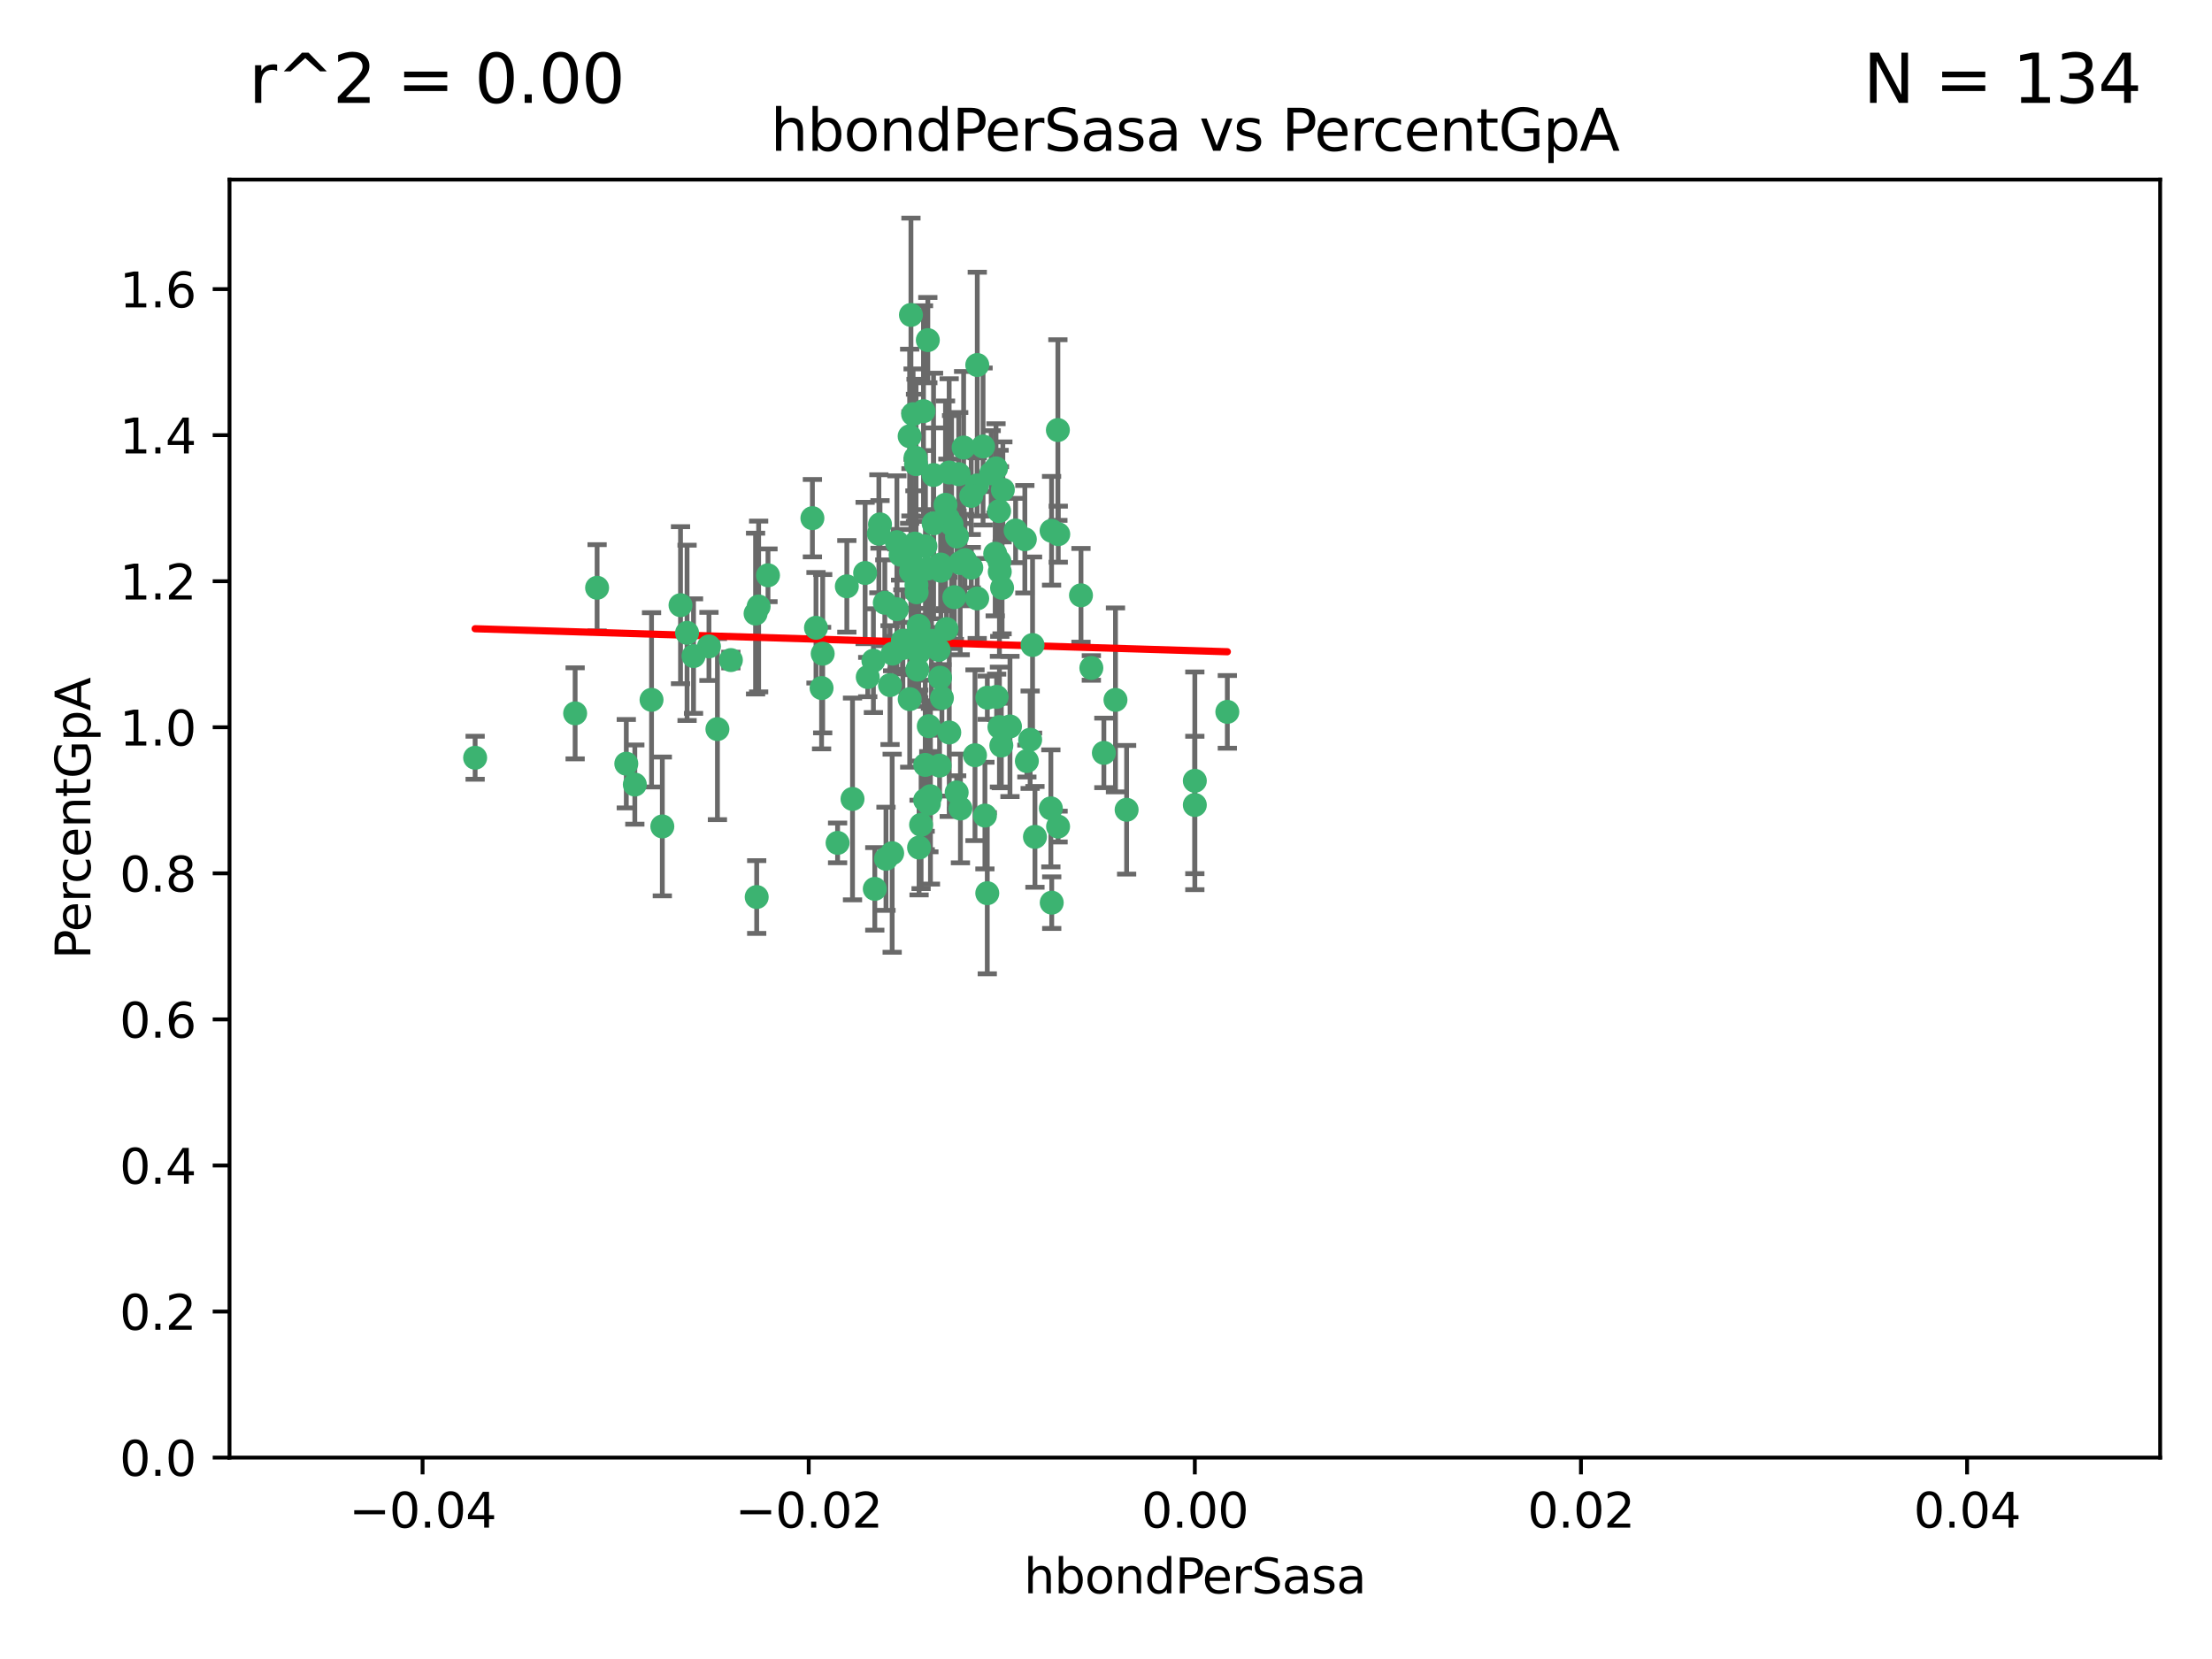 <?xml version="1.0" encoding="utf-8" standalone="no"?>
<!DOCTYPE svg PUBLIC "-//W3C//DTD SVG 1.1//EN"
  "http://www.w3.org/Graphics/SVG/1.1/DTD/svg11.dtd">
<svg xmlns:xlink="http://www.w3.org/1999/xlink" width="460.8pt" height="345.6pt" viewBox="0 0 460.8 345.6" xmlns="http://www.w3.org/2000/svg" version="1.1">
 <defs>
  <style type="text/css">*{stroke-linejoin: round; stroke-linecap: butt}</style>
 </defs>
 <g id="figure_1">
  <g id="patch_1">
   <path d="M 0 345.6 
L 460.8 345.6 
L 460.8 0 
L 0 0 
z
" style="fill: #ffffff"/>
  </g>
  <g id="axes_1">
   <g id="patch_2">
    <path d="M 47.81 303.64 
L 450 303.64 
L 450 37.411 
L 47.81 37.411 
z
" style="fill: #ffffff"/>
   </g>
   <g id="PathCollection_1">
    <defs>
     <path id="mae82b9c646" d="M 0 1.118 
C 0.297 1.118 0.581 1 0.791 0.791 
C 1 0.581 1.118 0.297 1.118 0 
C 1.118 -0.297 1 -0.581 0.791 -0.791 
C 0.581 -1 0.297 -1.118 0 -1.118 
C -0.297 -1.118 -0.581 -1 -0.791 -0.791 
C -1 -0.581 -1.118 -0.297 -1.118 0 
C -1.118 0.297 -1 0.581 -0.791 0.791 
C -0.581 1 -0.297 1.118 0 1.118 
z
" style="stroke: #3cb371"/>
    </defs>
    <g clip-path="url(#p975209b53a)">
     <use xlink:href="#mae82b9c646" x="186.841" y="112.935" style="fill: #3cb371; stroke: #3cb371"/>
     <use xlink:href="#mae82b9c646" x="197.183" y="131.048" style="fill: #3cb371; stroke: #3cb371"/>
     <use xlink:href="#mae82b9c646" x="189.497" y="90.88" style="fill: #3cb371; stroke: #3cb371"/>
     <use xlink:href="#mae82b9c646" x="206.483" y="98.611" style="fill: #3cb371; stroke: #3cb371"/>
     <use xlink:href="#mae82b9c646" x="176.411" y="122.143" style="fill: #3cb371; stroke: #3cb371"/>
     <use xlink:href="#mae82b9c646" x="190.278" y="133.21" style="fill: #3cb371; stroke: #3cb371"/>
     <use xlink:href="#mae82b9c646" x="199.362" y="111.768" style="fill: #3cb371; stroke: #3cb371"/>
     <use xlink:href="#mae82b9c646" x="187.612" y="115.568" style="fill: #3cb371; stroke: #3cb371"/>
     <use xlink:href="#mae82b9c646" x="203.111" y="157.33" style="fill: #3cb371; stroke: #3cb371"/>
     <use xlink:href="#mae82b9c646" x="190.597" y="113.232" style="fill: #3cb371; stroke: #3cb371"/>
     <use xlink:href="#mae82b9c646" x="180.222" y="119.368" style="fill: #3cb371; stroke: #3cb371"/>
     <use xlink:href="#mae82b9c646" x="208.201" y="151.457" style="fill: #3cb371; stroke: #3cb371"/>
     <use xlink:href="#mae82b9c646" x="189.767" y="65.606" style="fill: #3cb371; stroke: #3cb371"/>
     <use xlink:href="#mae82b9c646" x="169.238" y="107.943" style="fill: #3cb371; stroke: #3cb371"/>
     <use xlink:href="#mae82b9c646" x="199.715" y="98.781" style="fill: #3cb371; stroke: #3cb371"/>
     <use xlink:href="#mae82b9c646" x="208.27" y="119.105" style="fill: #3cb371; stroke: #3cb371"/>
     <use xlink:href="#mae82b9c646" x="169.987" y="130.776" style="fill: #3cb371; stroke: #3cb371"/>
     <use xlink:href="#mae82b9c646" x="157.399" y="127.82" style="fill: #3cb371; stroke: #3cb371"/>
     <use xlink:href="#mae82b9c646" x="196.967" y="105.161" style="fill: #3cb371; stroke: #3cb371"/>
     <use xlink:href="#mae82b9c646" x="208.911" y="102.028" style="fill: #3cb371; stroke: #3cb371"/>
     <use xlink:href="#mae82b9c646" x="197.727" y="98.431" style="fill: #3cb371; stroke: #3cb371"/>
     <use xlink:href="#mae82b9c646" x="193.258" y="118.446" style="fill: #3cb371; stroke: #3cb371"/>
     <use xlink:href="#mae82b9c646" x="200.74" y="93.226" style="fill: #3cb371; stroke: #3cb371"/>
     <use xlink:href="#mae82b9c646" x="137.974" y="172.163" style="fill: #3cb371; stroke: #3cb371"/>
     <use xlink:href="#mae82b9c646" x="158.039" y="126.342" style="fill: #3cb371; stroke: #3cb371"/>
     <use xlink:href="#mae82b9c646" x="135.728" y="145.786" style="fill: #3cb371; stroke: #3cb371"/>
     <use xlink:href="#mae82b9c646" x="197.748" y="152.588" style="fill: #3cb371; stroke: #3cb371"/>
     <use xlink:href="#mae82b9c646" x="198.808" y="124.404" style="fill: #3cb371; stroke: #3cb371"/>
     <use xlink:href="#mae82b9c646" x="188.017" y="135.021" style="fill: #3cb371; stroke: #3cb371"/>
     <use xlink:href="#mae82b9c646" x="192.745" y="159.342" style="fill: #3cb371; stroke: #3cb371"/>
     <use xlink:href="#mae82b9c646" x="210.395" y="151.333" style="fill: #3cb371; stroke: #3cb371"/>
     <use xlink:href="#mae82b9c646" x="200.032" y="117.288" style="fill: #3cb371; stroke: #3cb371"/>
     <use xlink:href="#mae82b9c646" x="189.776" y="119.082" style="fill: #3cb371; stroke: #3cb371"/>
     <use xlink:href="#mae82b9c646" x="152.254" y="137.505" style="fill: #3cb371; stroke: #3cb371"/>
     <use xlink:href="#mae82b9c646" x="215.099" y="134.369" style="fill: #3cb371; stroke: #3cb371"/>
     <use xlink:href="#mae82b9c646" x="198.235" y="109.235" style="fill: #3cb371; stroke: #3cb371"/>
     <use xlink:href="#mae82b9c646" x="143.128" y="131.834" style="fill: #3cb371; stroke: #3cb371"/>
     <use xlink:href="#mae82b9c646" x="141.765" y="126.071" style="fill: #3cb371; stroke: #3cb371"/>
     <use xlink:href="#mae82b9c646" x="204.79" y="93.014" style="fill: #3cb371; stroke: #3cb371"/>
     <use xlink:href="#mae82b9c646" x="171.15" y="143.336" style="fill: #3cb371; stroke: #3cb371"/>
     <use xlink:href="#mae82b9c646" x="190.719" y="95.371" style="fill: #3cb371; stroke: #3cb371"/>
     <use xlink:href="#mae82b9c646" x="147.688" y="134.663" style="fill: #3cb371; stroke: #3cb371"/>
     <use xlink:href="#mae82b9c646" x="192.786" y="113.783" style="fill: #3cb371; stroke: #3cb371"/>
     <use xlink:href="#mae82b9c646" x="203.584" y="76.037" style="fill: #3cb371; stroke: #3cb371"/>
     <use xlink:href="#mae82b9c646" x="195.973" y="117.606" style="fill: #3cb371; stroke: #3cb371"/>
     <use xlink:href="#mae82b9c646" x="149.453" y="151.885" style="fill: #3cb371; stroke: #3cb371"/>
     <use xlink:href="#mae82b9c646" x="203.543" y="101.126" style="fill: #3cb371; stroke: #3cb371"/>
     <use xlink:href="#mae82b9c646" x="193.483" y="151.274" style="fill: #3cb371; stroke: #3cb371"/>
     <use xlink:href="#mae82b9c646" x="202.337" y="118.255" style="fill: #3cb371; stroke: #3cb371"/>
     <use xlink:href="#mae82b9c646" x="177.595" y="166.436" style="fill: #3cb371; stroke: #3cb371"/>
     <use xlink:href="#mae82b9c646" x="208.133" y="106.473" style="fill: #3cb371; stroke: #3cb371"/>
     <use xlink:href="#mae82b9c646" x="213.494" y="112.334" style="fill: #3cb371; stroke: #3cb371"/>
     <use xlink:href="#mae82b9c646" x="180.768" y="141.043" style="fill: #3cb371; stroke: #3cb371"/>
     <use xlink:href="#mae82b9c646" x="192.38" y="85.648" style="fill: #3cb371; stroke: #3cb371"/>
     <use xlink:href="#mae82b9c646" x="196.219" y="145.408" style="fill: #3cb371; stroke: #3cb371"/>
     <use xlink:href="#mae82b9c646" x="194.49" y="109.017" style="fill: #3cb371; stroke: #3cb371"/>
     <use xlink:href="#mae82b9c646" x="192.726" y="166.685" style="fill: #3cb371; stroke: #3cb371"/>
     <use xlink:href="#mae82b9c646" x="185.855" y="177.737" style="fill: #3cb371; stroke: #3cb371"/>
     <use xlink:href="#mae82b9c646" x="188.086" y="133.468" style="fill: #3cb371; stroke: #3cb371"/>
     <use xlink:href="#mae82b9c646" x="190.955" y="123.385" style="fill: #3cb371; stroke: #3cb371"/>
     <use xlink:href="#mae82b9c646" x="196.009" y="118.9" style="fill: #3cb371; stroke: #3cb371"/>
     <use xlink:href="#mae82b9c646" x="195.547" y="135.386" style="fill: #3cb371; stroke: #3cb371"/>
     <use xlink:href="#mae82b9c646" x="194.474" y="98.955" style="fill: #3cb371; stroke: #3cb371"/>
     <use xlink:href="#mae82b9c646" x="191.101" y="139.497" style="fill: #3cb371; stroke: #3cb371"/>
     <use xlink:href="#mae82b9c646" x="194.053" y="133.482" style="fill: #3cb371; stroke: #3cb371"/>
     <use xlink:href="#mae82b9c646" x="181.946" y="137.629" style="fill: #3cb371; stroke: #3cb371"/>
     <use xlink:href="#mae82b9c646" x="119.812" y="148.602" style="fill: #3cb371; stroke: #3cb371"/>
     <use xlink:href="#mae82b9c646" x="197.466" y="107.949" style="fill: #3cb371; stroke: #3cb371"/>
     <use xlink:href="#mae82b9c646" x="220.454" y="111.281" style="fill: #3cb371; stroke: #3cb371"/>
     <use xlink:href="#mae82b9c646" x="193.503" y="167.417" style="fill: #3cb371; stroke: #3cb371"/>
     <use xlink:href="#mae82b9c646" x="190.916" y="121.859" style="fill: #3cb371; stroke: #3cb371"/>
     <use xlink:href="#mae82b9c646" x="190.218" y="86.272" style="fill: #3cb371; stroke: #3cb371"/>
     <use xlink:href="#mae82b9c646" x="201.01" y="116.673" style="fill: #3cb371; stroke: #3cb371"/>
     <use xlink:href="#mae82b9c646" x="193.283" y="70.852" style="fill: #3cb371; stroke: #3cb371"/>
     <use xlink:href="#mae82b9c646" x="124.387" y="122.444" style="fill: #3cb371; stroke: #3cb371"/>
     <use xlink:href="#mae82b9c646" x="207.319" y="115.347" style="fill: #3cb371; stroke: #3cb371"/>
     <use xlink:href="#mae82b9c646" x="211.569" y="110.514" style="fill: #3cb371; stroke: #3cb371"/>
     <use xlink:href="#mae82b9c646" x="191.459" y="176.562" style="fill: #3cb371; stroke: #3cb371"/>
     <use xlink:href="#mae82b9c646" x="208.202" y="116.973" style="fill: #3cb371; stroke: #3cb371"/>
     <use xlink:href="#mae82b9c646" x="183.322" y="109.239" style="fill: #3cb371; stroke: #3cb371"/>
     <use xlink:href="#mae82b9c646" x="207.487" y="97.572" style="fill: #3cb371; stroke: #3cb371"/>
     <use xlink:href="#mae82b9c646" x="185.948" y="136.161" style="fill: #3cb371; stroke: #3cb371"/>
     <use xlink:href="#mae82b9c646" x="203.569" y="124.669" style="fill: #3cb371; stroke: #3cb371"/>
     <use xlink:href="#mae82b9c646" x="207.62" y="145.171" style="fill: #3cb371; stroke: #3cb371"/>
     <use xlink:href="#mae82b9c646" x="193.829" y="165.873" style="fill: #3cb371; stroke: #3cb371"/>
     <use xlink:href="#mae82b9c646" x="205.678" y="145.341" style="fill: #3cb371; stroke: #3cb371"/>
     <use xlink:href="#mae82b9c646" x="200.074" y="168.419" style="fill: #3cb371; stroke: #3cb371"/>
     <use xlink:href="#mae82b9c646" x="205.667" y="186.072" style="fill: #3cb371; stroke: #3cb371"/>
     <use xlink:href="#mae82b9c646" x="171.383" y="136.178" style="fill: #3cb371; stroke: #3cb371"/>
     <use xlink:href="#mae82b9c646" x="184.323" y="125.569" style="fill: #3cb371; stroke: #3cb371"/>
     <use xlink:href="#mae82b9c646" x="214.6" y="154.097" style="fill: #3cb371; stroke: #3cb371"/>
     <use xlink:href="#mae82b9c646" x="191.88" y="171.824" style="fill: #3cb371; stroke: #3cb371"/>
     <use xlink:href="#mae82b9c646" x="130.468" y="159.094" style="fill: #3cb371; stroke: #3cb371"/>
     <use xlink:href="#mae82b9c646" x="195.827" y="141.181" style="fill: #3cb371; stroke: #3cb371"/>
     <use xlink:href="#mae82b9c646" x="190.831" y="96.69" style="fill: #3cb371; stroke: #3cb371"/>
     <use xlink:href="#mae82b9c646" x="195.734" y="159.488" style="fill: #3cb371; stroke: #3cb371"/>
     <use xlink:href="#mae82b9c646" x="191.37" y="130.388" style="fill: #3cb371; stroke: #3cb371"/>
     <use xlink:href="#mae82b9c646" x="183.087" y="111.192" style="fill: #3cb371; stroke: #3cb371"/>
     <use xlink:href="#mae82b9c646" x="159.987" y="119.843" style="fill: #3cb371; stroke: #3cb371"/>
     <use xlink:href="#mae82b9c646" x="199.292" y="165.075" style="fill: #3cb371; stroke: #3cb371"/>
     <use xlink:href="#mae82b9c646" x="185.411" y="142.72" style="fill: #3cb371; stroke: #3cb371"/>
     <use xlink:href="#mae82b9c646" x="186.843" y="126.913" style="fill: #3cb371; stroke: #3cb371"/>
     <use xlink:href="#mae82b9c646" x="220.377" y="89.586" style="fill: #3cb371; stroke: #3cb371"/>
     <use xlink:href="#mae82b9c646" x="184.566" y="178.897" style="fill: #3cb371; stroke: #3cb371"/>
     <use xlink:href="#mae82b9c646" x="213.917" y="158.542" style="fill: #3cb371; stroke: #3cb371"/>
     <use xlink:href="#mae82b9c646" x="132.246" y="163.438" style="fill: #3cb371; stroke: #3cb371"/>
     <use xlink:href="#mae82b9c646" x="189.509" y="145.644" style="fill: #3cb371; stroke: #3cb371"/>
     <use xlink:href="#mae82b9c646" x="219.062" y="110.571" style="fill: #3cb371; stroke: #3cb371"/>
     <use xlink:href="#mae82b9c646" x="189.771" y="117.123" style="fill: #3cb371; stroke: #3cb371"/>
     <use xlink:href="#mae82b9c646" x="157.634" y="186.867" style="fill: #3cb371; stroke: #3cb371"/>
     <use xlink:href="#mae82b9c646" x="144.473" y="136.674" style="fill: #3cb371; stroke: #3cb371"/>
     <use xlink:href="#mae82b9c646" x="225.189" y="124.015" style="fill: #3cb371; stroke: #3cb371"/>
     <use xlink:href="#mae82b9c646" x="205.177" y="169.899" style="fill: #3cb371; stroke: #3cb371"/>
     <use xlink:href="#mae82b9c646" x="202.331" y="103.302" style="fill: #3cb371; stroke: #3cb371"/>
     <use xlink:href="#mae82b9c646" x="215.6" y="174.332" style="fill: #3cb371; stroke: #3cb371"/>
     <use xlink:href="#mae82b9c646" x="191.381" y="135.958" style="fill: #3cb371; stroke: #3cb371"/>
     <use xlink:href="#mae82b9c646" x="174.485" y="175.59" style="fill: #3cb371; stroke: #3cb371"/>
     <use xlink:href="#mae82b9c646" x="234.696" y="168.689" style="fill: #3cb371; stroke: #3cb371"/>
     <use xlink:href="#mae82b9c646" x="98.98" y="157.852" style="fill: #3cb371; stroke: #3cb371"/>
     <use xlink:href="#mae82b9c646" x="218.914" y="168.396" style="fill: #3cb371; stroke: #3cb371"/>
     <use xlink:href="#mae82b9c646" x="255.676" y="148.297" style="fill: #3cb371; stroke: #3cb371"/>
     <use xlink:href="#mae82b9c646" x="220.417" y="172.188" style="fill: #3cb371; stroke: #3cb371"/>
     <use xlink:href="#mae82b9c646" x="232.374" y="145.801" style="fill: #3cb371; stroke: #3cb371"/>
     <use xlink:href="#mae82b9c646" x="219.095" y="188.041" style="fill: #3cb371; stroke: #3cb371"/>
     <use xlink:href="#mae82b9c646" x="208.594" y="155.307" style="fill: #3cb371; stroke: #3cb371"/>
     <use xlink:href="#mae82b9c646" x="182.236" y="185.169" style="fill: #3cb371; stroke: #3cb371"/>
     <use xlink:href="#mae82b9c646" x="248.905" y="167.688" style="fill: #3cb371; stroke: #3cb371"/>
     <use xlink:href="#mae82b9c646" x="208.75" y="122.465" style="fill: #3cb371; stroke: #3cb371"/>
     <use xlink:href="#mae82b9c646" x="248.905" y="162.658" style="fill: #3cb371; stroke: #3cb371"/>
     <use xlink:href="#mae82b9c646" x="229.956" y="156.841" style="fill: #3cb371; stroke: #3cb371"/>
     <use xlink:href="#mae82b9c646" x="227.348" y="139.145" style="fill: #3cb371; stroke: #3cb371"/>
    </g>
   </g>
   <g id="matplotlib.axis_1">
    <g id="xtick_1">
     <g id="line2d_1">
      <defs>
       <path id="mca34d5b391" d="M 0 0 
L 0 3.5 
" style="stroke: #000000; stroke-width: 0.8"/>
      </defs>
      <g>
       <use xlink:href="#mca34d5b391" x="88.029" y="303.64" style="stroke: #000000; stroke-width: 0.8"/>
      </g>
     </g>
     <g id="text_1">
      <!-- −0.04 -->
      <g transform="translate(72.706 318.238)scale(0.1 -0.1)">
       <defs>
        <path id="DejaVuSans-2212" d="M 678 2272 
L 4684 2272 
L 4684 1741 
L 678 1741 
L 678 2272 
z
" transform="scale(0.016)"/>
        <path id="DejaVuSans-30" d="M 2034 4250 
Q 1547 4250 1301 3770 
Q 1056 3291 1056 2328 
Q 1056 1369 1301 889 
Q 1547 409 2034 409 
Q 2525 409 2770 889 
Q 3016 1369 3016 2328 
Q 3016 3291 2770 3770 
Q 2525 4250 2034 4250 
z
M 2034 4750 
Q 2819 4750 3233 4129 
Q 3647 3509 3647 2328 
Q 3647 1150 3233 529 
Q 2819 -91 2034 -91 
Q 1250 -91 836 529 
Q 422 1150 422 2328 
Q 422 3509 836 4129 
Q 1250 4750 2034 4750 
z
" transform="scale(0.016)"/>
        <path id="DejaVuSans-2e" d="M 684 794 
L 1344 794 
L 1344 0 
L 684 0 
L 684 794 
z
" transform="scale(0.016)"/>
        <path id="DejaVuSans-34" d="M 2419 4116 
L 825 1625 
L 2419 1625 
L 2419 4116 
z
M 2253 4666 
L 3047 4666 
L 3047 1625 
L 3713 1625 
L 3713 1100 
L 3047 1100 
L 3047 0 
L 2419 0 
L 2419 1100 
L 313 1100 
L 313 1709 
L 2253 4666 
z
" transform="scale(0.016)"/>
       </defs>
       <use xlink:href="#DejaVuSans-2212"/>
       <use xlink:href="#DejaVuSans-30" x="83.789"/>
       <use xlink:href="#DejaVuSans-2e" x="147.412"/>
       <use xlink:href="#DejaVuSans-30" x="179.199"/>
       <use xlink:href="#DejaVuSans-34" x="242.822"/>
      </g>
     </g>
    </g>
    <g id="xtick_2">
     <g id="line2d_2">
      <g>
       <use xlink:href="#mca34d5b391" x="168.467" y="303.64" style="stroke: #000000; stroke-width: 0.8"/>
      </g>
     </g>
     <g id="text_2">
      <!-- −0.02 -->
      <g transform="translate(153.144 318.238)scale(0.1 -0.1)">
       <defs>
        <path id="DejaVuSans-32" d="M 1228 531 
L 3431 531 
L 3431 0 
L 469 0 
L 469 531 
Q 828 903 1448 1529 
Q 2069 2156 2228 2338 
Q 2531 2678 2651 2914 
Q 2772 3150 2772 3378 
Q 2772 3750 2511 3984 
Q 2250 4219 1831 4219 
Q 1534 4219 1204 4116 
Q 875 4013 500 3803 
L 500 4441 
Q 881 4594 1212 4672 
Q 1544 4750 1819 4750 
Q 2544 4750 2975 4387 
Q 3406 4025 3406 3419 
Q 3406 3131 3298 2873 
Q 3191 2616 2906 2266 
Q 2828 2175 2409 1742 
Q 1991 1309 1228 531 
z
" transform="scale(0.016)"/>
       </defs>
       <use xlink:href="#DejaVuSans-2212"/>
       <use xlink:href="#DejaVuSans-30" x="83.789"/>
       <use xlink:href="#DejaVuSans-2e" x="147.412"/>
       <use xlink:href="#DejaVuSans-30" x="179.199"/>
       <use xlink:href="#DejaVuSans-32" x="242.822"/>
      </g>
     </g>
    </g>
    <g id="xtick_3">
     <g id="line2d_3">
      <g>
       <use xlink:href="#mca34d5b391" x="248.905" y="303.64" style="stroke: #000000; stroke-width: 0.8"/>
      </g>
     </g>
     <g id="text_3">
      <!-- 0.00 -->
      <g transform="translate(237.772 318.238)scale(0.1 -0.1)">
       <use xlink:href="#DejaVuSans-30"/>
       <use xlink:href="#DejaVuSans-2e" x="63.623"/>
       <use xlink:href="#DejaVuSans-30" x="95.41"/>
       <use xlink:href="#DejaVuSans-30" x="159.033"/>
      </g>
     </g>
    </g>
    <g id="xtick_4">
     <g id="line2d_4">
      <g>
       <use xlink:href="#mca34d5b391" x="329.343" y="303.64" style="stroke: #000000; stroke-width: 0.8"/>
      </g>
     </g>
     <g id="text_4">
      <!-- 0.02 -->
      <g transform="translate(318.21 318.238)scale(0.1 -0.1)">
       <use xlink:href="#DejaVuSans-30"/>
       <use xlink:href="#DejaVuSans-2e" x="63.623"/>
       <use xlink:href="#DejaVuSans-30" x="95.41"/>
       <use xlink:href="#DejaVuSans-32" x="159.033"/>
      </g>
     </g>
    </g>
    <g id="xtick_5">
     <g id="line2d_5">
      <g>
       <use xlink:href="#mca34d5b391" x="409.781" y="303.64" style="stroke: #000000; stroke-width: 0.8"/>
      </g>
     </g>
     <g id="text_5">
      <!-- 0.04 -->
      <g transform="translate(398.648 318.238)scale(0.1 -0.1)">
       <use xlink:href="#DejaVuSans-30"/>
       <use xlink:href="#DejaVuSans-2e" x="63.623"/>
       <use xlink:href="#DejaVuSans-30" x="95.41"/>
       <use xlink:href="#DejaVuSans-34" x="159.033"/>
      </g>
     </g>
    </g>
    <g id="text_6">
     <!-- hbondPerSasa -->
     <g transform="translate(213.287 331.917)scale(0.1 -0.1)">
      <defs>
       <path id="DejaVuSans-68" d="M 3513 2113 
L 3513 0 
L 2938 0 
L 2938 2094 
Q 2938 2591 2744 2837 
Q 2550 3084 2163 3084 
Q 1697 3084 1428 2787 
Q 1159 2491 1159 1978 
L 1159 0 
L 581 0 
L 581 4863 
L 1159 4863 
L 1159 2956 
Q 1366 3272 1645 3428 
Q 1925 3584 2291 3584 
Q 2894 3584 3203 3211 
Q 3513 2838 3513 2113 
z
" transform="scale(0.016)"/>
       <path id="DejaVuSans-62" d="M 3116 1747 
Q 3116 2381 2855 2742 
Q 2594 3103 2138 3103 
Q 1681 3103 1420 2742 
Q 1159 2381 1159 1747 
Q 1159 1113 1420 752 
Q 1681 391 2138 391 
Q 2594 391 2855 752 
Q 3116 1113 3116 1747 
z
M 1159 2969 
Q 1341 3281 1617 3432 
Q 1894 3584 2278 3584 
Q 2916 3584 3314 3078 
Q 3713 2572 3713 1747 
Q 3713 922 3314 415 
Q 2916 -91 2278 -91 
Q 1894 -91 1617 61 
Q 1341 213 1159 525 
L 1159 0 
L 581 0 
L 581 4863 
L 1159 4863 
L 1159 2969 
z
" transform="scale(0.016)"/>
       <path id="DejaVuSans-6f" d="M 1959 3097 
Q 1497 3097 1228 2736 
Q 959 2375 959 1747 
Q 959 1119 1226 758 
Q 1494 397 1959 397 
Q 2419 397 2687 759 
Q 2956 1122 2956 1747 
Q 2956 2369 2687 2733 
Q 2419 3097 1959 3097 
z
M 1959 3584 
Q 2709 3584 3137 3096 
Q 3566 2609 3566 1747 
Q 3566 888 3137 398 
Q 2709 -91 1959 -91 
Q 1206 -91 779 398 
Q 353 888 353 1747 
Q 353 2609 779 3096 
Q 1206 3584 1959 3584 
z
" transform="scale(0.016)"/>
       <path id="DejaVuSans-6e" d="M 3513 2113 
L 3513 0 
L 2938 0 
L 2938 2094 
Q 2938 2591 2744 2837 
Q 2550 3084 2163 3084 
Q 1697 3084 1428 2787 
Q 1159 2491 1159 1978 
L 1159 0 
L 581 0 
L 581 3500 
L 1159 3500 
L 1159 2956 
Q 1366 3272 1645 3428 
Q 1925 3584 2291 3584 
Q 2894 3584 3203 3211 
Q 3513 2838 3513 2113 
z
" transform="scale(0.016)"/>
       <path id="DejaVuSans-64" d="M 2906 2969 
L 2906 4863 
L 3481 4863 
L 3481 0 
L 2906 0 
L 2906 525 
Q 2725 213 2448 61 
Q 2172 -91 1784 -91 
Q 1150 -91 751 415 
Q 353 922 353 1747 
Q 353 2572 751 3078 
Q 1150 3584 1784 3584 
Q 2172 3584 2448 3432 
Q 2725 3281 2906 2969 
z
M 947 1747 
Q 947 1113 1208 752 
Q 1469 391 1925 391 
Q 2381 391 2643 752 
Q 2906 1113 2906 1747 
Q 2906 2381 2643 2742 
Q 2381 3103 1925 3103 
Q 1469 3103 1208 2742 
Q 947 2381 947 1747 
z
" transform="scale(0.016)"/>
       <path id="DejaVuSans-50" d="M 1259 4147 
L 1259 2394 
L 2053 2394 
Q 2494 2394 2734 2622 
Q 2975 2850 2975 3272 
Q 2975 3691 2734 3919 
Q 2494 4147 2053 4147 
L 1259 4147 
z
M 628 4666 
L 2053 4666 
Q 2838 4666 3239 4311 
Q 3641 3956 3641 3272 
Q 3641 2581 3239 2228 
Q 2838 1875 2053 1875 
L 1259 1875 
L 1259 0 
L 628 0 
L 628 4666 
z
" transform="scale(0.016)"/>
       <path id="DejaVuSans-65" d="M 3597 1894 
L 3597 1613 
L 953 1613 
Q 991 1019 1311 708 
Q 1631 397 2203 397 
Q 2534 397 2845 478 
Q 3156 559 3463 722 
L 3463 178 
Q 3153 47 2828 -22 
Q 2503 -91 2169 -91 
Q 1331 -91 842 396 
Q 353 884 353 1716 
Q 353 2575 817 3079 
Q 1281 3584 2069 3584 
Q 2775 3584 3186 3129 
Q 3597 2675 3597 1894 
z
M 3022 2063 
Q 3016 2534 2758 2815 
Q 2500 3097 2075 3097 
Q 1594 3097 1305 2825 
Q 1016 2553 972 2059 
L 3022 2063 
z
" transform="scale(0.016)"/>
       <path id="DejaVuSans-72" d="M 2631 2963 
Q 2534 3019 2420 3045 
Q 2306 3072 2169 3072 
Q 1681 3072 1420 2755 
Q 1159 2438 1159 1844 
L 1159 0 
L 581 0 
L 581 3500 
L 1159 3500 
L 1159 2956 
Q 1341 3275 1631 3429 
Q 1922 3584 2338 3584 
Q 2397 3584 2469 3576 
Q 2541 3569 2628 3553 
L 2631 2963 
z
" transform="scale(0.016)"/>
       <path id="DejaVuSans-53" d="M 3425 4513 
L 3425 3897 
Q 3066 4069 2747 4153 
Q 2428 4238 2131 4238 
Q 1616 4238 1336 4038 
Q 1056 3838 1056 3469 
Q 1056 3159 1242 3001 
Q 1428 2844 1947 2747 
L 2328 2669 
Q 3034 2534 3370 2195 
Q 3706 1856 3706 1288 
Q 3706 609 3251 259 
Q 2797 -91 1919 -91 
Q 1588 -91 1214 -16 
Q 841 59 441 206 
L 441 856 
Q 825 641 1194 531 
Q 1563 422 1919 422 
Q 2459 422 2753 634 
Q 3047 847 3047 1241 
Q 3047 1584 2836 1778 
Q 2625 1972 2144 2069 
L 1759 2144 
Q 1053 2284 737 2584 
Q 422 2884 422 3419 
Q 422 4038 858 4394 
Q 1294 4750 2059 4750 
Q 2388 4750 2728 4690 
Q 3069 4631 3425 4513 
z
" transform="scale(0.016)"/>
       <path id="DejaVuSans-61" d="M 2194 1759 
Q 1497 1759 1228 1600 
Q 959 1441 959 1056 
Q 959 750 1161 570 
Q 1363 391 1709 391 
Q 2188 391 2477 730 
Q 2766 1069 2766 1631 
L 2766 1759 
L 2194 1759 
z
M 3341 1997 
L 3341 0 
L 2766 0 
L 2766 531 
Q 2569 213 2275 61 
Q 1981 -91 1556 -91 
Q 1019 -91 701 211 
Q 384 513 384 1019 
Q 384 1609 779 1909 
Q 1175 2209 1959 2209 
L 2766 2209 
L 2766 2266 
Q 2766 2663 2505 2880 
Q 2244 3097 1772 3097 
Q 1472 3097 1187 3025 
Q 903 2953 641 2809 
L 641 3341 
Q 956 3463 1253 3523 
Q 1550 3584 1831 3584 
Q 2591 3584 2966 3190 
Q 3341 2797 3341 1997 
z
" transform="scale(0.016)"/>
       <path id="DejaVuSans-73" d="M 2834 3397 
L 2834 2853 
Q 2591 2978 2328 3040 
Q 2066 3103 1784 3103 
Q 1356 3103 1142 2972 
Q 928 2841 928 2578 
Q 928 2378 1081 2264 
Q 1234 2150 1697 2047 
L 1894 2003 
Q 2506 1872 2764 1633 
Q 3022 1394 3022 966 
Q 3022 478 2636 193 
Q 2250 -91 1575 -91 
Q 1294 -91 989 -36 
Q 684 19 347 128 
L 347 722 
Q 666 556 975 473 
Q 1284 391 1588 391 
Q 1994 391 2212 530 
Q 2431 669 2431 922 
Q 2431 1156 2273 1281 
Q 2116 1406 1581 1522 
L 1381 1569 
Q 847 1681 609 1914 
Q 372 2147 372 2553 
Q 372 3047 722 3315 
Q 1072 3584 1716 3584 
Q 2034 3584 2315 3537 
Q 2597 3491 2834 3397 
z
" transform="scale(0.016)"/>
      </defs>
      <use xlink:href="#DejaVuSans-68"/>
      <use xlink:href="#DejaVuSans-62" x="63.379"/>
      <use xlink:href="#DejaVuSans-6f" x="126.855"/>
      <use xlink:href="#DejaVuSans-6e" x="188.037"/>
      <use xlink:href="#DejaVuSans-64" x="251.416"/>
      <use xlink:href="#DejaVuSans-50" x="314.893"/>
      <use xlink:href="#DejaVuSans-65" x="371.57"/>
      <use xlink:href="#DejaVuSans-72" x="433.094"/>
      <use xlink:href="#DejaVuSans-53" x="474.207"/>
      <use xlink:href="#DejaVuSans-61" x="537.684"/>
      <use xlink:href="#DejaVuSans-73" x="598.963"/>
      <use xlink:href="#DejaVuSans-61" x="651.062"/>
     </g>
    </g>
   </g>
   <g id="matplotlib.axis_2">
    <g id="ytick_1">
     <g id="line2d_6">
      <defs>
       <path id="m1bbe5b0128" d="M 0 0 
L -3.5 0 
" style="stroke: #000000; stroke-width: 0.8"/>
      </defs>
      <g>
       <use xlink:href="#m1bbe5b0128" x="47.81" y="303.64" style="stroke: #000000; stroke-width: 0.8"/>
      </g>
     </g>
     <g id="text_7">
      <!-- 0.0 -->
      <g transform="translate(24.907 307.439)scale(0.1 -0.1)">
       <use xlink:href="#DejaVuSans-30"/>
       <use xlink:href="#DejaVuSans-2e" x="63.623"/>
       <use xlink:href="#DejaVuSans-30" x="95.41"/>
      </g>
     </g>
    </g>
    <g id="ytick_2">
     <g id="line2d_7">
      <g>
       <use xlink:href="#m1bbe5b0128" x="47.81" y="273.214" style="stroke: #000000; stroke-width: 0.8"/>
      </g>
     </g>
     <g id="text_8">
      <!-- 0.2 -->
      <g transform="translate(24.907 277.013)scale(0.1 -0.1)">
       <use xlink:href="#DejaVuSans-30"/>
       <use xlink:href="#DejaVuSans-2e" x="63.623"/>
       <use xlink:href="#DejaVuSans-32" x="95.41"/>
      </g>
     </g>
    </g>
    <g id="ytick_3">
     <g id="line2d_8">
      <g>
       <use xlink:href="#m1bbe5b0128" x="47.81" y="242.788" style="stroke: #000000; stroke-width: 0.8"/>
      </g>
     </g>
     <g id="text_9">
      <!-- 0.4 -->
      <g transform="translate(24.907 246.587)scale(0.1 -0.1)">
       <use xlink:href="#DejaVuSans-30"/>
       <use xlink:href="#DejaVuSans-2e" x="63.623"/>
       <use xlink:href="#DejaVuSans-34" x="95.41"/>
      </g>
     </g>
    </g>
    <g id="ytick_4">
     <g id="line2d_9">
      <g>
       <use xlink:href="#m1bbe5b0128" x="47.81" y="212.362" style="stroke: #000000; stroke-width: 0.8"/>
      </g>
     </g>
     <g id="text_10">
      <!-- 0.6 -->
      <g transform="translate(24.907 216.161)scale(0.1 -0.1)">
       <defs>
        <path id="DejaVuSans-36" d="M 2113 2584 
Q 1688 2584 1439 2293 
Q 1191 2003 1191 1497 
Q 1191 994 1439 701 
Q 1688 409 2113 409 
Q 2538 409 2786 701 
Q 3034 994 3034 1497 
Q 3034 2003 2786 2293 
Q 2538 2584 2113 2584 
z
M 3366 4563 
L 3366 3988 
Q 3128 4100 2886 4159 
Q 2644 4219 2406 4219 
Q 1781 4219 1451 3797 
Q 1122 3375 1075 2522 
Q 1259 2794 1537 2939 
Q 1816 3084 2150 3084 
Q 2853 3084 3261 2657 
Q 3669 2231 3669 1497 
Q 3669 778 3244 343 
Q 2819 -91 2113 -91 
Q 1303 -91 875 529 
Q 447 1150 447 2328 
Q 447 3434 972 4092 
Q 1497 4750 2381 4750 
Q 2619 4750 2861 4703 
Q 3103 4656 3366 4563 
z
" transform="scale(0.016)"/>
       </defs>
       <use xlink:href="#DejaVuSans-30"/>
       <use xlink:href="#DejaVuSans-2e" x="63.623"/>
       <use xlink:href="#DejaVuSans-36" x="95.41"/>
      </g>
     </g>
    </g>
    <g id="ytick_5">
     <g id="line2d_10">
      <g>
       <use xlink:href="#m1bbe5b0128" x="47.81" y="181.935" style="stroke: #000000; stroke-width: 0.8"/>
      </g>
     </g>
     <g id="text_11">
      <!-- 0.8 -->
      <g transform="translate(24.907 185.735)scale(0.1 -0.1)">
       <defs>
        <path id="DejaVuSans-38" d="M 2034 2216 
Q 1584 2216 1326 1975 
Q 1069 1734 1069 1313 
Q 1069 891 1326 650 
Q 1584 409 2034 409 
Q 2484 409 2743 651 
Q 3003 894 3003 1313 
Q 3003 1734 2745 1975 
Q 2488 2216 2034 2216 
z
M 1403 2484 
Q 997 2584 770 2862 
Q 544 3141 544 3541 
Q 544 4100 942 4425 
Q 1341 4750 2034 4750 
Q 2731 4750 3128 4425 
Q 3525 4100 3525 3541 
Q 3525 3141 3298 2862 
Q 3072 2584 2669 2484 
Q 3125 2378 3379 2068 
Q 3634 1759 3634 1313 
Q 3634 634 3220 271 
Q 2806 -91 2034 -91 
Q 1263 -91 848 271 
Q 434 634 434 1313 
Q 434 1759 690 2068 
Q 947 2378 1403 2484 
z
M 1172 3481 
Q 1172 3119 1398 2916 
Q 1625 2713 2034 2713 
Q 2441 2713 2670 2916 
Q 2900 3119 2900 3481 
Q 2900 3844 2670 4047 
Q 2441 4250 2034 4250 
Q 1625 4250 1398 4047 
Q 1172 3844 1172 3481 
z
" transform="scale(0.016)"/>
       </defs>
       <use xlink:href="#DejaVuSans-30"/>
       <use xlink:href="#DejaVuSans-2e" x="63.623"/>
       <use xlink:href="#DejaVuSans-38" x="95.41"/>
      </g>
     </g>
    </g>
    <g id="ytick_6">
     <g id="line2d_11">
      <g>
       <use xlink:href="#m1bbe5b0128" x="47.81" y="151.509" style="stroke: #000000; stroke-width: 0.8"/>
      </g>
     </g>
     <g id="text_12">
      <!-- 1.0 -->
      <g transform="translate(24.907 155.308)scale(0.1 -0.1)">
       <defs>
        <path id="DejaVuSans-31" d="M 794 531 
L 1825 531 
L 1825 4091 
L 703 3866 
L 703 4441 
L 1819 4666 
L 2450 4666 
L 2450 531 
L 3481 531 
L 3481 0 
L 794 0 
L 794 531 
z
" transform="scale(0.016)"/>
       </defs>
       <use xlink:href="#DejaVuSans-31"/>
       <use xlink:href="#DejaVuSans-2e" x="63.623"/>
       <use xlink:href="#DejaVuSans-30" x="95.41"/>
      </g>
     </g>
    </g>
    <g id="ytick_7">
     <g id="line2d_12">
      <g>
       <use xlink:href="#m1bbe5b0128" x="47.81" y="121.083" style="stroke: #000000; stroke-width: 0.8"/>
      </g>
     </g>
     <g id="text_13">
      <!-- 1.2 -->
      <g transform="translate(24.907 124.882)scale(0.1 -0.1)">
       <use xlink:href="#DejaVuSans-31"/>
       <use xlink:href="#DejaVuSans-2e" x="63.623"/>
       <use xlink:href="#DejaVuSans-32" x="95.41"/>
      </g>
     </g>
    </g>
    <g id="ytick_8">
     <g id="line2d_13">
      <g>
       <use xlink:href="#m1bbe5b0128" x="47.81" y="90.657" style="stroke: #000000; stroke-width: 0.8"/>
      </g>
     </g>
     <g id="text_14">
      <!-- 1.4 -->
      <g transform="translate(24.907 94.456)scale(0.1 -0.1)">
       <use xlink:href="#DejaVuSans-31"/>
       <use xlink:href="#DejaVuSans-2e" x="63.623"/>
       <use xlink:href="#DejaVuSans-34" x="95.41"/>
      </g>
     </g>
    </g>
    <g id="ytick_9">
     <g id="line2d_14">
      <g>
       <use xlink:href="#m1bbe5b0128" x="47.81" y="60.231" style="stroke: #000000; stroke-width: 0.8"/>
      </g>
     </g>
     <g id="text_15">
      <!-- 1.6 -->
      <g transform="translate(24.907 64.03)scale(0.1 -0.1)">
       <use xlink:href="#DejaVuSans-31"/>
       <use xlink:href="#DejaVuSans-2e" x="63.623"/>
       <use xlink:href="#DejaVuSans-36" x="95.41"/>
      </g>
     </g>
    </g>
    <g id="text_16">
     <!-- PercentGpA -->
     <g transform="translate(18.827 199.802)rotate(-90)scale(0.1 -0.1)">
      <defs>
       <path id="DejaVuSans-63" d="M 3122 3366 
L 3122 2828 
Q 2878 2963 2633 3030 
Q 2388 3097 2138 3097 
Q 1578 3097 1268 2742 
Q 959 2388 959 1747 
Q 959 1106 1268 751 
Q 1578 397 2138 397 
Q 2388 397 2633 464 
Q 2878 531 3122 666 
L 3122 134 
Q 2881 22 2623 -34 
Q 2366 -91 2075 -91 
Q 1284 -91 818 406 
Q 353 903 353 1747 
Q 353 2603 823 3093 
Q 1294 3584 2113 3584 
Q 2378 3584 2631 3529 
Q 2884 3475 3122 3366 
z
" transform="scale(0.016)"/>
       <path id="DejaVuSans-74" d="M 1172 4494 
L 1172 3500 
L 2356 3500 
L 2356 3053 
L 1172 3053 
L 1172 1153 
Q 1172 725 1289 603 
Q 1406 481 1766 481 
L 2356 481 
L 2356 0 
L 1766 0 
Q 1100 0 847 248 
Q 594 497 594 1153 
L 594 3053 
L 172 3053 
L 172 3500 
L 594 3500 
L 594 4494 
L 1172 4494 
z
" transform="scale(0.016)"/>
       <path id="DejaVuSans-47" d="M 3809 666 
L 3809 1919 
L 2778 1919 
L 2778 2438 
L 4434 2438 
L 4434 434 
Q 4069 175 3628 42 
Q 3188 -91 2688 -91 
Q 1594 -91 976 548 
Q 359 1188 359 2328 
Q 359 3472 976 4111 
Q 1594 4750 2688 4750 
Q 3144 4750 3555 4637 
Q 3966 4525 4313 4306 
L 4313 3634 
Q 3963 3931 3569 4081 
Q 3175 4231 2741 4231 
Q 1884 4231 1454 3753 
Q 1025 3275 1025 2328 
Q 1025 1384 1454 906 
Q 1884 428 2741 428 
Q 3075 428 3337 486 
Q 3600 544 3809 666 
z
" transform="scale(0.016)"/>
       <path id="DejaVuSans-70" d="M 1159 525 
L 1159 -1331 
L 581 -1331 
L 581 3500 
L 1159 3500 
L 1159 2969 
Q 1341 3281 1617 3432 
Q 1894 3584 2278 3584 
Q 2916 3584 3314 3078 
Q 3713 2572 3713 1747 
Q 3713 922 3314 415 
Q 2916 -91 2278 -91 
Q 1894 -91 1617 61 
Q 1341 213 1159 525 
z
M 3116 1747 
Q 3116 2381 2855 2742 
Q 2594 3103 2138 3103 
Q 1681 3103 1420 2742 
Q 1159 2381 1159 1747 
Q 1159 1113 1420 752 
Q 1681 391 2138 391 
Q 2594 391 2855 752 
Q 3116 1113 3116 1747 
z
" transform="scale(0.016)"/>
       <path id="DejaVuSans-41" d="M 2188 4044 
L 1331 1722 
L 3047 1722 
L 2188 4044 
z
M 1831 4666 
L 2547 4666 
L 4325 0 
L 3669 0 
L 3244 1197 
L 1141 1197 
L 716 0 
L 50 0 
L 1831 4666 
z
" transform="scale(0.016)"/>
      </defs>
      <use xlink:href="#DejaVuSans-50"/>
      <use xlink:href="#DejaVuSans-65" x="56.678"/>
      <use xlink:href="#DejaVuSans-72" x="118.201"/>
      <use xlink:href="#DejaVuSans-63" x="157.064"/>
      <use xlink:href="#DejaVuSans-65" x="212.045"/>
      <use xlink:href="#DejaVuSans-6e" x="273.568"/>
      <use xlink:href="#DejaVuSans-74" x="336.947"/>
      <use xlink:href="#DejaVuSans-47" x="376.156"/>
      <use xlink:href="#DejaVuSans-70" x="453.646"/>
      <use xlink:href="#DejaVuSans-41" x="517.123"/>
     </g>
    </g>
   </g>
   <g id="LineCollection_1">
    <path d="M 186.841 126.742 
L 186.841 99.128 
" clip-path="url(#p975209b53a)" style="fill: none; stroke: #696969"/>
    <path d="M 197.183 134.958 
L 197.183 127.138 
" clip-path="url(#p975209b53a)" style="fill: none; stroke: #696969"/>
    <path d="M 189.497 109.021 
L 189.497 72.739 
" clip-path="url(#p975209b53a)" style="fill: none; stroke: #696969"/>
    <path d="M 206.483 107.5 
L 206.483 89.723 
" clip-path="url(#p975209b53a)" style="fill: none; stroke: #696969"/>
    <path d="M 176.411 131.684 
L 176.411 112.601 
" clip-path="url(#p975209b53a)" style="fill: none; stroke: #696969"/>
    <path d="M 190.278 147.122 
L 190.278 119.298 
" clip-path="url(#p975209b53a)" style="fill: none; stroke: #696969"/>
    <path d="M 199.362 117.091 
L 199.362 106.444 
" clip-path="url(#p975209b53a)" style="fill: none; stroke: #696969"/>
    <path d="M 187.612 120.843 
L 187.612 110.292 
" clip-path="url(#p975209b53a)" style="fill: none; stroke: #696969"/>
    <path d="M 203.111 175.107 
L 203.111 139.552 
" clip-path="url(#p975209b53a)" style="fill: none; stroke: #696969"/>
    <path d="M 190.597 124.224 
L 190.597 102.241 
" clip-path="url(#p975209b53a)" style="fill: none; stroke: #696969"/>
    <path d="M 180.222 134.091 
L 180.222 104.645 
" clip-path="url(#p975209b53a)" style="fill: none; stroke: #696969"/>
    <path d="M 208.201 163.945 
L 208.201 138.968 
" clip-path="url(#p975209b53a)" style="fill: none; stroke: #696969"/>
    <path d="M 189.767 85.777 
L 189.767 45.434 
" clip-path="url(#p975209b53a)" style="fill: none; stroke: #696969"/>
    <path d="M 169.238 116.002 
L 169.238 99.884 
" clip-path="url(#p975209b53a)" style="fill: none; stroke: #696969"/>
    <path d="M 199.715 111.622 
L 199.715 85.94 
" clip-path="url(#p975209b53a)" style="fill: none; stroke: #696969"/>
    <path d="M 208.27 132.572 
L 208.27 105.638 
" clip-path="url(#p975209b53a)" style="fill: none; stroke: #696969"/>
    <path d="M 169.987 142.284 
L 169.987 119.267 
" clip-path="url(#p975209b53a)" style="fill: none; stroke: #696969"/>
    <path d="M 157.399 144.568 
L 157.399 111.073 
" clip-path="url(#p975209b53a)" style="fill: none; stroke: #696969"/>
    <path d="M 196.967 126.793 
L 196.967 83.529 
" clip-path="url(#p975209b53a)" style="fill: none; stroke: #696969"/>
    <path d="M 208.911 112.003 
L 208.911 92.053 
" clip-path="url(#p975209b53a)" style="fill: none; stroke: #696969"/>
    <path d="M 197.727 117.96 
L 197.727 78.902 
" clip-path="url(#p975209b53a)" style="fill: none; stroke: #696969"/>
    <path d="M 193.258 130.722 
L 193.258 106.17 
" clip-path="url(#p975209b53a)" style="fill: none; stroke: #696969"/>
    <path d="M 200.74 109.064 
L 200.74 77.387 
" clip-path="url(#p975209b53a)" style="fill: none; stroke: #696969"/>
    <path d="M 137.974 186.622 
L 137.974 157.704 
" clip-path="url(#p975209b53a)" style="fill: none; stroke: #696969"/>
    <path d="M 158.039 144.131 
L 158.039 108.553 
" clip-path="url(#p975209b53a)" style="fill: none; stroke: #696969"/>
    <path d="M 135.728 163.937 
L 135.728 127.634 
" clip-path="url(#p975209b53a)" style="fill: none; stroke: #696969"/>
    <path d="M 197.748 170.081 
L 197.748 135.096 
" clip-path="url(#p975209b53a)" style="fill: none; stroke: #696969"/>
    <path d="M 198.808 133.195 
L 198.808 115.614 
" clip-path="url(#p975209b53a)" style="fill: none; stroke: #696969"/>
    <path d="M 188.017 140.382 
L 188.017 129.659 
" clip-path="url(#p975209b53a)" style="fill: none; stroke: #696969"/>
    <path d="M 192.745 176.989 
L 192.745 141.695 
" clip-path="url(#p975209b53a)" style="fill: none; stroke: #696969"/>
    <path d="M 210.395 165.937 
L 210.395 136.729 
" clip-path="url(#p975209b53a)" style="fill: none; stroke: #696969"/>
    <path d="M 200.032 136.395 
L 200.032 98.181 
" clip-path="url(#p975209b53a)" style="fill: none; stroke: #696969"/>
    <path d="M 189.776 140.54 
L 189.776 97.624 
" clip-path="url(#p975209b53a)" style="fill: none; stroke: #696969"/>
    <path d="M 152.254 139.142 
L 152.254 135.868 
" clip-path="url(#p975209b53a)" style="fill: none; stroke: #696969"/>
    <path d="M 215.099 152.707 
L 215.099 116.031 
" clip-path="url(#p975209b53a)" style="fill: none; stroke: #696969"/>
    <path d="M 198.235 131.899 
L 198.235 86.572 
" clip-path="url(#p975209b53a)" style="fill: none; stroke: #696969"/>
    <path d="M 143.128 150.092 
L 143.128 113.575 
" clip-path="url(#p975209b53a)" style="fill: none; stroke: #696969"/>
    <path d="M 141.765 142.423 
L 141.765 109.718 
" clip-path="url(#p975209b53a)" style="fill: none; stroke: #696969"/>
    <path d="M 204.79 109.37 
L 204.79 76.657 
" clip-path="url(#p975209b53a)" style="fill: none; stroke: #696969"/>
    <path d="M 171.15 155.999 
L 171.15 130.673 
" clip-path="url(#p975209b53a)" style="fill: none; stroke: #696969"/>
    <path d="M 190.719 108.615 
L 190.719 82.127 
" clip-path="url(#p975209b53a)" style="fill: none; stroke: #696969"/>
    <path d="M 147.688 141.76 
L 147.688 127.565 
" clip-path="url(#p975209b53a)" style="fill: none; stroke: #696969"/>
    <path d="M 192.786 133.708 
L 192.786 93.858 
" clip-path="url(#p975209b53a)" style="fill: none; stroke: #696969"/>
    <path d="M 203.584 95.366 
L 203.584 56.709 
" clip-path="url(#p975209b53a)" style="fill: none; stroke: #696969"/>
    <path d="M 195.973 127.227 
L 195.973 107.986 
" clip-path="url(#p975209b53a)" style="fill: none; stroke: #696969"/>
    <path d="M 149.453 170.748 
L 149.453 133.021 
" clip-path="url(#p975209b53a)" style="fill: none; stroke: #696969"/>
    <path d="M 203.543 107.492 
L 203.543 94.76 
" clip-path="url(#p975209b53a)" style="fill: none; stroke: #696969"/>
    <path d="M 193.483 156.555 
L 193.483 145.993 
" clip-path="url(#p975209b53a)" style="fill: none; stroke: #696969"/>
    <path d="M 202.337 122.472 
L 202.337 114.039 
" clip-path="url(#p975209b53a)" style="fill: none; stroke: #696969"/>
    <path d="M 177.595 187.454 
L 177.595 145.417 
" clip-path="url(#p975209b53a)" style="fill: none; stroke: #696969"/>
    <path d="M 208.133 119.149 
L 208.133 93.797 
" clip-path="url(#p975209b53a)" style="fill: none; stroke: #696969"/>
    <path d="M 213.494 123.529 
L 213.494 101.139 
" clip-path="url(#p975209b53a)" style="fill: none; stroke: #696969"/>
    <path d="M 180.768 145.137 
L 180.768 136.95 
" clip-path="url(#p975209b53a)" style="fill: none; stroke: #696969"/>
    <path d="M 192.38 107.604 
L 192.38 63.693 
" clip-path="url(#p975209b53a)" style="fill: none; stroke: #696969"/>
    <path d="M 196.219 152.361 
L 196.219 138.456 
" clip-path="url(#p975209b53a)" style="fill: none; stroke: #696969"/>
    <path d="M 194.49 128.892 
L 194.49 89.143 
" clip-path="url(#p975209b53a)" style="fill: none; stroke: #696969"/>
    <path d="M 192.726 173.167 
L 192.726 160.202 
" clip-path="url(#p975209b53a)" style="fill: none; stroke: #696969"/>
    <path d="M 185.855 198.37 
L 185.855 157.105 
" clip-path="url(#p975209b53a)" style="fill: none; stroke: #696969"/>
    <path d="M 188.086 144.058 
L 188.086 122.877 
" clip-path="url(#p975209b53a)" style="fill: none; stroke: #696969"/>
    <path d="M 190.955 132.151 
L 190.955 114.62 
" clip-path="url(#p975209b53a)" style="fill: none; stroke: #696969"/>
    <path d="M 196.009 132.664 
L 196.009 105.136 
" clip-path="url(#p975209b53a)" style="fill: none; stroke: #696969"/>
    <path d="M 195.547 138.663 
L 195.547 132.109 
" clip-path="url(#p975209b53a)" style="fill: none; stroke: #696969"/>
    <path d="M 194.474 120.165 
L 194.474 77.745 
" clip-path="url(#p975209b53a)" style="fill: none; stroke: #696969"/>
    <path d="M 191.101 144.481 
L 191.101 134.514 
" clip-path="url(#p975209b53a)" style="fill: none; stroke: #696969"/>
    <path d="M 194.053 146.637 
L 194.053 120.327 
" clip-path="url(#p975209b53a)" style="fill: none; stroke: #696969"/>
    <path d="M 181.946 148.436 
L 181.946 126.823 
" clip-path="url(#p975209b53a)" style="fill: none; stroke: #696969"/>
    <path d="M 119.812 158.086 
L 119.812 139.118 
" clip-path="url(#p975209b53a)" style="fill: none; stroke: #696969"/>
    <path d="M 197.466 120.265 
L 197.466 95.634 
" clip-path="url(#p975209b53a)" style="fill: none; stroke: #696969"/>
    <path d="M 220.454 117.118 
L 220.454 105.444 
" clip-path="url(#p975209b53a)" style="fill: none; stroke: #696969"/>
    <path d="M 193.503 177.442 
L 193.503 157.392 
" clip-path="url(#p975209b53a)" style="fill: none; stroke: #696969"/>
    <path d="M 190.916 126.751 
L 190.916 116.967 
" clip-path="url(#p975209b53a)" style="fill: none; stroke: #696969"/>
    <path d="M 190.218 95.691 
L 190.218 76.852 
" clip-path="url(#p975209b53a)" style="fill: none; stroke: #696969"/>
    <path d="M 201.01 126.191 
L 201.01 107.154 
" clip-path="url(#p975209b53a)" style="fill: none; stroke: #696969"/>
    <path d="M 193.283 79.735 
L 193.283 61.968 
" clip-path="url(#p975209b53a)" style="fill: none; stroke: #696969"/>
    <path d="M 124.387 131.425 
L 124.387 113.463 
" clip-path="url(#p975209b53a)" style="fill: none; stroke: #696969"/>
    <path d="M 207.319 128.299 
L 207.319 102.395 
" clip-path="url(#p975209b53a)" style="fill: none; stroke: #696969"/>
    <path d="M 211.569 117.217 
L 211.569 103.811 
" clip-path="url(#p975209b53a)" style="fill: none; stroke: #696969"/>
    <path d="M 191.459 186.427 
L 191.459 166.697 
" clip-path="url(#p975209b53a)" style="fill: none; stroke: #696969"/>
    <path d="M 208.202 136.73 
L 208.202 97.216 
" clip-path="url(#p975209b53a)" style="fill: none; stroke: #696969"/>
    <path d="M 183.322 114.195 
L 183.322 104.283 
" clip-path="url(#p975209b53a)" style="fill: none; stroke: #696969"/>
    <path d="M 207.487 106.878 
L 207.487 88.267 
" clip-path="url(#p975209b53a)" style="fill: none; stroke: #696969"/>
    <path d="M 185.948 139.736 
L 185.948 132.587 
" clip-path="url(#p975209b53a)" style="fill: none; stroke: #696969"/>
    <path d="M 203.569 132.997 
L 203.569 116.341 
" clip-path="url(#p975209b53a)" style="fill: none; stroke: #696969"/>
    <path d="M 207.62 149.901 
L 207.62 140.441 
" clip-path="url(#p975209b53a)" style="fill: none; stroke: #696969"/>
    <path d="M 193.829 184.172 
L 193.829 147.574 
" clip-path="url(#p975209b53a)" style="fill: none; stroke: #696969"/>
    <path d="M 205.678 149.851 
L 205.678 140.831 
" clip-path="url(#p975209b53a)" style="fill: none; stroke: #696969"/>
    <path d="M 200.074 179.743 
L 200.074 157.094 
" clip-path="url(#p975209b53a)" style="fill: none; stroke: #696969"/>
    <path d="M 205.667 202.862 
L 205.667 169.282 
" clip-path="url(#p975209b53a)" style="fill: none; stroke: #696969"/>
    <path d="M 171.383 152.672 
L 171.383 119.684 
" clip-path="url(#p975209b53a)" style="fill: none; stroke: #696969"/>
    <path d="M 184.323 134.51 
L 184.323 116.629 
" clip-path="url(#p975209b53a)" style="fill: none; stroke: #696969"/>
    <path d="M 214.6 164.246 
L 214.6 143.949 
" clip-path="url(#p975209b53a)" style="fill: none; stroke: #696969"/>
    <path d="M 191.88 185.115 
L 191.88 158.533 
" clip-path="url(#p975209b53a)" style="fill: none; stroke: #696969"/>
    <path d="M 130.468 168.305 
L 130.468 149.883 
" clip-path="url(#p975209b53a)" style="fill: none; stroke: #696969"/>
    <path d="M 195.827 146.872 
L 195.827 135.491 
" clip-path="url(#p975209b53a)" style="fill: none; stroke: #696969"/>
    <path d="M 190.831 114.37 
L 190.831 79.009 
" clip-path="url(#p975209b53a)" style="fill: none; stroke: #696969"/>
    <path d="M 195.734 165.831 
L 195.734 153.145 
" clip-path="url(#p975209b53a)" style="fill: none; stroke: #696969"/>
    <path d="M 191.37 145.35 
L 191.37 115.426 
" clip-path="url(#p975209b53a)" style="fill: none; stroke: #696969"/>
    <path d="M 183.087 123.488 
L 183.087 98.897 
" clip-path="url(#p975209b53a)" style="fill: none; stroke: #696969"/>
    <path d="M 159.987 125.336 
L 159.987 114.351 
" clip-path="url(#p975209b53a)" style="fill: none; stroke: #696969"/>
    <path d="M 199.292 168.546 
L 199.292 161.604 
" clip-path="url(#p975209b53a)" style="fill: none; stroke: #696969"/>
    <path d="M 185.411 155.094 
L 185.411 130.347 
" clip-path="url(#p975209b53a)" style="fill: none; stroke: #696969"/>
    <path d="M 186.843 139.456 
L 186.843 114.37 
" clip-path="url(#p975209b53a)" style="fill: none; stroke: #696969"/>
    <path d="M 220.377 108.397 
L 220.377 70.776 
" clip-path="url(#p975209b53a)" style="fill: none; stroke: #696969"/>
    <path d="M 184.566 189.642 
L 184.566 168.152 
" clip-path="url(#p975209b53a)" style="fill: none; stroke: #696969"/>
    <path d="M 213.917 161.867 
L 213.917 155.217 
" clip-path="url(#p975209b53a)" style="fill: none; stroke: #696969"/>
    <path d="M 132.246 171.687 
L 132.246 155.189 
" clip-path="url(#p975209b53a)" style="fill: none; stroke: #696969"/>
    <path d="M 189.509 159.813 
L 189.509 131.474 
" clip-path="url(#p975209b53a)" style="fill: none; stroke: #696969"/>
    <path d="M 219.062 121.897 
L 219.062 99.245 
" clip-path="url(#p975209b53a)" style="fill: none; stroke: #696969"/>
    <path d="M 189.771 126.763 
L 189.771 107.483 
" clip-path="url(#p975209b53a)" style="fill: none; stroke: #696969"/>
    <path d="M 157.634 194.446 
L 157.634 179.287 
" clip-path="url(#p975209b53a)" style="fill: none; stroke: #696969"/>
    <path d="M 144.473 148.602 
L 144.473 124.746 
" clip-path="url(#p975209b53a)" style="fill: none; stroke: #696969"/>
    <path d="M 225.189 133.777 
L 225.189 114.253 
" clip-path="url(#p975209b53a)" style="fill: none; stroke: #696969"/>
    <path d="M 205.177 181.006 
L 205.177 158.792 
" clip-path="url(#p975209b53a)" style="fill: none; stroke: #696969"/>
    <path d="M 202.331 111.355 
L 202.331 95.25 
" clip-path="url(#p975209b53a)" style="fill: none; stroke: #696969"/>
    <path d="M 215.6 184.828 
L 215.6 163.836 
" clip-path="url(#p975209b53a)" style="fill: none; stroke: #696969"/>
    <path d="M 191.381 143.75 
L 191.381 128.166 
" clip-path="url(#p975209b53a)" style="fill: none; stroke: #696969"/>
    <path d="M 174.485 179.727 
L 174.485 171.452 
" clip-path="url(#p975209b53a)" style="fill: none; stroke: #696969"/>
    <path d="M 234.696 182.093 
L 234.696 155.286 
" clip-path="url(#p975209b53a)" style="fill: none; stroke: #696969"/>
    <path d="M 98.98 162.333 
L 98.98 153.37 
" clip-path="url(#p975209b53a)" style="fill: none; stroke: #696969"/>
    <path d="M 218.914 180.585 
L 218.914 156.208 
" clip-path="url(#p975209b53a)" style="fill: none; stroke: #696969"/>
    <path d="M 255.676 155.865 
L 255.676 140.729 
" clip-path="url(#p975209b53a)" style="fill: none; stroke: #696969"/>
    <path d="M 220.417 175.398 
L 220.417 168.977 
" clip-path="url(#p975209b53a)" style="fill: none; stroke: #696969"/>
    <path d="M 232.374 164.958 
L 232.374 126.644 
" clip-path="url(#p975209b53a)" style="fill: none; stroke: #696969"/>
    <path d="M 219.095 193.412 
L 219.095 182.671 
" clip-path="url(#p975209b53a)" style="fill: none; stroke: #696969"/>
    <path d="M 208.594 164.111 
L 208.594 146.503 
" clip-path="url(#p975209b53a)" style="fill: none; stroke: #696969"/>
    <path d="M 182.236 193.766 
L 182.236 176.573 
" clip-path="url(#p975209b53a)" style="fill: none; stroke: #696969"/>
    <path d="M 248.905 181.997 
L 248.905 153.38 
" clip-path="url(#p975209b53a)" style="fill: none; stroke: #696969"/>
    <path d="M 208.75 132.034 
L 208.75 112.895 
" clip-path="url(#p975209b53a)" style="fill: none; stroke: #696969"/>
    <path d="M 248.905 185.331 
L 248.905 139.985 
" clip-path="url(#p975209b53a)" style="fill: none; stroke: #696969"/>
    <path d="M 229.956 164.083 
L 229.956 149.6 
" clip-path="url(#p975209b53a)" style="fill: none; stroke: #696969"/>
    <path d="M 227.348 141.705 
L 227.348 136.585 
" clip-path="url(#p975209b53a)" style="fill: none; stroke: #696969"/>
   </g>
   <g id="line2d_15">
    <defs>
     <path id="meab971be28" d="M 2 0 
L -2 -0 
" style="stroke: #696969"/>
    </defs>
    <g clip-path="url(#p975209b53a)">
     <use xlink:href="#meab971be28" x="186.841" y="126.742" style="fill: #696969; stroke: #696969"/>
     <use xlink:href="#meab971be28" x="197.183" y="134.958" style="fill: #696969; stroke: #696969"/>
     <use xlink:href="#meab971be28" x="189.497" y="109.021" style="fill: #696969; stroke: #696969"/>
     <use xlink:href="#meab971be28" x="206.483" y="107.5" style="fill: #696969; stroke: #696969"/>
     <use xlink:href="#meab971be28" x="176.411" y="131.684" style="fill: #696969; stroke: #696969"/>
     <use xlink:href="#meab971be28" x="190.278" y="147.122" style="fill: #696969; stroke: #696969"/>
     <use xlink:href="#meab971be28" x="199.362" y="117.091" style="fill: #696969; stroke: #696969"/>
     <use xlink:href="#meab971be28" x="187.612" y="120.843" style="fill: #696969; stroke: #696969"/>
     <use xlink:href="#meab971be28" x="203.111" y="175.107" style="fill: #696969; stroke: #696969"/>
     <use xlink:href="#meab971be28" x="190.597" y="124.224" style="fill: #696969; stroke: #696969"/>
     <use xlink:href="#meab971be28" x="180.222" y="134.091" style="fill: #696969; stroke: #696969"/>
     <use xlink:href="#meab971be28" x="208.201" y="163.945" style="fill: #696969; stroke: #696969"/>
     <use xlink:href="#meab971be28" x="189.767" y="85.777" style="fill: #696969; stroke: #696969"/>
     <use xlink:href="#meab971be28" x="169.238" y="116.002" style="fill: #696969; stroke: #696969"/>
     <use xlink:href="#meab971be28" x="199.715" y="111.622" style="fill: #696969; stroke: #696969"/>
     <use xlink:href="#meab971be28" x="208.27" y="132.572" style="fill: #696969; stroke: #696969"/>
     <use xlink:href="#meab971be28" x="169.987" y="142.284" style="fill: #696969; stroke: #696969"/>
     <use xlink:href="#meab971be28" x="157.399" y="144.568" style="fill: #696969; stroke: #696969"/>
     <use xlink:href="#meab971be28" x="196.967" y="126.793" style="fill: #696969; stroke: #696969"/>
     <use xlink:href="#meab971be28" x="208.911" y="112.003" style="fill: #696969; stroke: #696969"/>
     <use xlink:href="#meab971be28" x="197.727" y="117.96" style="fill: #696969; stroke: #696969"/>
     <use xlink:href="#meab971be28" x="193.258" y="130.722" style="fill: #696969; stroke: #696969"/>
     <use xlink:href="#meab971be28" x="200.74" y="109.064" style="fill: #696969; stroke: #696969"/>
     <use xlink:href="#meab971be28" x="137.974" y="186.622" style="fill: #696969; stroke: #696969"/>
     <use xlink:href="#meab971be28" x="158.039" y="144.131" style="fill: #696969; stroke: #696969"/>
     <use xlink:href="#meab971be28" x="135.728" y="163.937" style="fill: #696969; stroke: #696969"/>
     <use xlink:href="#meab971be28" x="197.748" y="170.081" style="fill: #696969; stroke: #696969"/>
     <use xlink:href="#meab971be28" x="198.808" y="133.195" style="fill: #696969; stroke: #696969"/>
     <use xlink:href="#meab971be28" x="188.017" y="140.382" style="fill: #696969; stroke: #696969"/>
     <use xlink:href="#meab971be28" x="192.745" y="176.989" style="fill: #696969; stroke: #696969"/>
     <use xlink:href="#meab971be28" x="210.395" y="165.937" style="fill: #696969; stroke: #696969"/>
     <use xlink:href="#meab971be28" x="200.032" y="136.395" style="fill: #696969; stroke: #696969"/>
     <use xlink:href="#meab971be28" x="189.776" y="140.54" style="fill: #696969; stroke: #696969"/>
     <use xlink:href="#meab971be28" x="152.254" y="139.142" style="fill: #696969; stroke: #696969"/>
     <use xlink:href="#meab971be28" x="215.099" y="152.707" style="fill: #696969; stroke: #696969"/>
     <use xlink:href="#meab971be28" x="198.235" y="131.899" style="fill: #696969; stroke: #696969"/>
     <use xlink:href="#meab971be28" x="143.128" y="150.092" style="fill: #696969; stroke: #696969"/>
     <use xlink:href="#meab971be28" x="141.765" y="142.423" style="fill: #696969; stroke: #696969"/>
     <use xlink:href="#meab971be28" x="204.79" y="109.37" style="fill: #696969; stroke: #696969"/>
     <use xlink:href="#meab971be28" x="171.15" y="155.999" style="fill: #696969; stroke: #696969"/>
     <use xlink:href="#meab971be28" x="190.719" y="108.615" style="fill: #696969; stroke: #696969"/>
     <use xlink:href="#meab971be28" x="147.688" y="141.76" style="fill: #696969; stroke: #696969"/>
     <use xlink:href="#meab971be28" x="192.786" y="133.708" style="fill: #696969; stroke: #696969"/>
     <use xlink:href="#meab971be28" x="203.584" y="95.366" style="fill: #696969; stroke: #696969"/>
     <use xlink:href="#meab971be28" x="195.973" y="127.227" style="fill: #696969; stroke: #696969"/>
     <use xlink:href="#meab971be28" x="149.453" y="170.748" style="fill: #696969; stroke: #696969"/>
     <use xlink:href="#meab971be28" x="203.543" y="107.492" style="fill: #696969; stroke: #696969"/>
     <use xlink:href="#meab971be28" x="193.483" y="156.555" style="fill: #696969; stroke: #696969"/>
     <use xlink:href="#meab971be28" x="202.337" y="122.472" style="fill: #696969; stroke: #696969"/>
     <use xlink:href="#meab971be28" x="177.595" y="187.454" style="fill: #696969; stroke: #696969"/>
     <use xlink:href="#meab971be28" x="208.133" y="119.149" style="fill: #696969; stroke: #696969"/>
     <use xlink:href="#meab971be28" x="213.494" y="123.529" style="fill: #696969; stroke: #696969"/>
     <use xlink:href="#meab971be28" x="180.768" y="145.137" style="fill: #696969; stroke: #696969"/>
     <use xlink:href="#meab971be28" x="192.38" y="107.604" style="fill: #696969; stroke: #696969"/>
     <use xlink:href="#meab971be28" x="196.219" y="152.361" style="fill: #696969; stroke: #696969"/>
     <use xlink:href="#meab971be28" x="194.49" y="128.892" style="fill: #696969; stroke: #696969"/>
     <use xlink:href="#meab971be28" x="192.726" y="173.167" style="fill: #696969; stroke: #696969"/>
     <use xlink:href="#meab971be28" x="185.855" y="198.37" style="fill: #696969; stroke: #696969"/>
     <use xlink:href="#meab971be28" x="188.086" y="144.058" style="fill: #696969; stroke: #696969"/>
     <use xlink:href="#meab971be28" x="190.955" y="132.151" style="fill: #696969; stroke: #696969"/>
     <use xlink:href="#meab971be28" x="196.009" y="132.664" style="fill: #696969; stroke: #696969"/>
     <use xlink:href="#meab971be28" x="195.547" y="138.663" style="fill: #696969; stroke: #696969"/>
     <use xlink:href="#meab971be28" x="194.474" y="120.165" style="fill: #696969; stroke: #696969"/>
     <use xlink:href="#meab971be28" x="191.101" y="144.481" style="fill: #696969; stroke: #696969"/>
     <use xlink:href="#meab971be28" x="194.053" y="146.637" style="fill: #696969; stroke: #696969"/>
     <use xlink:href="#meab971be28" x="181.946" y="148.436" style="fill: #696969; stroke: #696969"/>
     <use xlink:href="#meab971be28" x="119.812" y="158.086" style="fill: #696969; stroke: #696969"/>
     <use xlink:href="#meab971be28" x="197.466" y="120.265" style="fill: #696969; stroke: #696969"/>
     <use xlink:href="#meab971be28" x="220.454" y="117.118" style="fill: #696969; stroke: #696969"/>
     <use xlink:href="#meab971be28" x="193.503" y="177.442" style="fill: #696969; stroke: #696969"/>
     <use xlink:href="#meab971be28" x="190.916" y="126.751" style="fill: #696969; stroke: #696969"/>
     <use xlink:href="#meab971be28" x="190.218" y="95.691" style="fill: #696969; stroke: #696969"/>
     <use xlink:href="#meab971be28" x="201.01" y="126.191" style="fill: #696969; stroke: #696969"/>
     <use xlink:href="#meab971be28" x="193.283" y="79.735" style="fill: #696969; stroke: #696969"/>
     <use xlink:href="#meab971be28" x="124.387" y="131.425" style="fill: #696969; stroke: #696969"/>
     <use xlink:href="#meab971be28" x="207.319" y="128.299" style="fill: #696969; stroke: #696969"/>
     <use xlink:href="#meab971be28" x="211.569" y="117.217" style="fill: #696969; stroke: #696969"/>
     <use xlink:href="#meab971be28" x="191.459" y="186.427" style="fill: #696969; stroke: #696969"/>
     <use xlink:href="#meab971be28" x="208.202" y="136.73" style="fill: #696969; stroke: #696969"/>
     <use xlink:href="#meab971be28" x="183.322" y="114.195" style="fill: #696969; stroke: #696969"/>
     <use xlink:href="#meab971be28" x="207.487" y="106.878" style="fill: #696969; stroke: #696969"/>
     <use xlink:href="#meab971be28" x="185.948" y="139.736" style="fill: #696969; stroke: #696969"/>
     <use xlink:href="#meab971be28" x="203.569" y="132.997" style="fill: #696969; stroke: #696969"/>
     <use xlink:href="#meab971be28" x="207.62" y="149.901" style="fill: #696969; stroke: #696969"/>
     <use xlink:href="#meab971be28" x="193.829" y="184.172" style="fill: #696969; stroke: #696969"/>
     <use xlink:href="#meab971be28" x="205.678" y="149.851" style="fill: #696969; stroke: #696969"/>
     <use xlink:href="#meab971be28" x="200.074" y="179.743" style="fill: #696969; stroke: #696969"/>
     <use xlink:href="#meab971be28" x="205.667" y="202.862" style="fill: #696969; stroke: #696969"/>
     <use xlink:href="#meab971be28" x="171.383" y="152.672" style="fill: #696969; stroke: #696969"/>
     <use xlink:href="#meab971be28" x="184.323" y="134.51" style="fill: #696969; stroke: #696969"/>
     <use xlink:href="#meab971be28" x="214.6" y="164.246" style="fill: #696969; stroke: #696969"/>
     <use xlink:href="#meab971be28" x="191.88" y="185.115" style="fill: #696969; stroke: #696969"/>
     <use xlink:href="#meab971be28" x="130.468" y="168.305" style="fill: #696969; stroke: #696969"/>
     <use xlink:href="#meab971be28" x="195.827" y="146.872" style="fill: #696969; stroke: #696969"/>
     <use xlink:href="#meab971be28" x="190.831" y="114.37" style="fill: #696969; stroke: #696969"/>
     <use xlink:href="#meab971be28" x="195.734" y="165.831" style="fill: #696969; stroke: #696969"/>
     <use xlink:href="#meab971be28" x="191.37" y="145.35" style="fill: #696969; stroke: #696969"/>
     <use xlink:href="#meab971be28" x="183.087" y="123.488" style="fill: #696969; stroke: #696969"/>
     <use xlink:href="#meab971be28" x="159.987" y="125.336" style="fill: #696969; stroke: #696969"/>
     <use xlink:href="#meab971be28" x="199.292" y="168.546" style="fill: #696969; stroke: #696969"/>
     <use xlink:href="#meab971be28" x="185.411" y="155.094" style="fill: #696969; stroke: #696969"/>
     <use xlink:href="#meab971be28" x="186.843" y="139.456" style="fill: #696969; stroke: #696969"/>
     <use xlink:href="#meab971be28" x="220.377" y="108.397" style="fill: #696969; stroke: #696969"/>
     <use xlink:href="#meab971be28" x="184.566" y="189.642" style="fill: #696969; stroke: #696969"/>
     <use xlink:href="#meab971be28" x="213.917" y="161.867" style="fill: #696969; stroke: #696969"/>
     <use xlink:href="#meab971be28" x="132.246" y="171.687" style="fill: #696969; stroke: #696969"/>
     <use xlink:href="#meab971be28" x="189.509" y="159.813" style="fill: #696969; stroke: #696969"/>
     <use xlink:href="#meab971be28" x="219.062" y="121.897" style="fill: #696969; stroke: #696969"/>
     <use xlink:href="#meab971be28" x="189.771" y="126.763" style="fill: #696969; stroke: #696969"/>
     <use xlink:href="#meab971be28" x="157.634" y="194.446" style="fill: #696969; stroke: #696969"/>
     <use xlink:href="#meab971be28" x="144.473" y="148.602" style="fill: #696969; stroke: #696969"/>
     <use xlink:href="#meab971be28" x="225.189" y="133.777" style="fill: #696969; stroke: #696969"/>
     <use xlink:href="#meab971be28" x="205.177" y="181.006" style="fill: #696969; stroke: #696969"/>
     <use xlink:href="#meab971be28" x="202.331" y="111.355" style="fill: #696969; stroke: #696969"/>
     <use xlink:href="#meab971be28" x="215.6" y="184.828" style="fill: #696969; stroke: #696969"/>
     <use xlink:href="#meab971be28" x="191.381" y="143.75" style="fill: #696969; stroke: #696969"/>
     <use xlink:href="#meab971be28" x="174.485" y="179.727" style="fill: #696969; stroke: #696969"/>
     <use xlink:href="#meab971be28" x="234.696" y="182.093" style="fill: #696969; stroke: #696969"/>
     <use xlink:href="#meab971be28" x="98.98" y="162.333" style="fill: #696969; stroke: #696969"/>
     <use xlink:href="#meab971be28" x="218.914" y="180.585" style="fill: #696969; stroke: #696969"/>
     <use xlink:href="#meab971be28" x="255.676" y="155.865" style="fill: #696969; stroke: #696969"/>
     <use xlink:href="#meab971be28" x="220.417" y="175.398" style="fill: #696969; stroke: #696969"/>
     <use xlink:href="#meab971be28" x="232.374" y="164.958" style="fill: #696969; stroke: #696969"/>
     <use xlink:href="#meab971be28" x="219.095" y="193.412" style="fill: #696969; stroke: #696969"/>
     <use xlink:href="#meab971be28" x="208.594" y="164.111" style="fill: #696969; stroke: #696969"/>
     <use xlink:href="#meab971be28" x="182.236" y="193.766" style="fill: #696969; stroke: #696969"/>
     <use xlink:href="#meab971be28" x="248.905" y="181.997" style="fill: #696969; stroke: #696969"/>
     <use xlink:href="#meab971be28" x="208.75" y="132.034" style="fill: #696969; stroke: #696969"/>
     <use xlink:href="#meab971be28" x="248.905" y="185.331" style="fill: #696969; stroke: #696969"/>
     <use xlink:href="#meab971be28" x="229.956" y="164.083" style="fill: #696969; stroke: #696969"/>
     <use xlink:href="#meab971be28" x="227.348" y="141.705" style="fill: #696969; stroke: #696969"/>
    </g>
   </g>
   <g id="line2d_16">
    <g clip-path="url(#p975209b53a)">
     <use xlink:href="#meab971be28" x="186.841" y="99.128" style="fill: #696969; stroke: #696969"/>
     <use xlink:href="#meab971be28" x="197.183" y="127.138" style="fill: #696969; stroke: #696969"/>
     <use xlink:href="#meab971be28" x="189.497" y="72.739" style="fill: #696969; stroke: #696969"/>
     <use xlink:href="#meab971be28" x="206.483" y="89.723" style="fill: #696969; stroke: #696969"/>
     <use xlink:href="#meab971be28" x="176.411" y="112.601" style="fill: #696969; stroke: #696969"/>
     <use xlink:href="#meab971be28" x="190.278" y="119.298" style="fill: #696969; stroke: #696969"/>
     <use xlink:href="#meab971be28" x="199.362" y="106.444" style="fill: #696969; stroke: #696969"/>
     <use xlink:href="#meab971be28" x="187.612" y="110.292" style="fill: #696969; stroke: #696969"/>
     <use xlink:href="#meab971be28" x="203.111" y="139.552" style="fill: #696969; stroke: #696969"/>
     <use xlink:href="#meab971be28" x="190.597" y="102.241" style="fill: #696969; stroke: #696969"/>
     <use xlink:href="#meab971be28" x="180.222" y="104.645" style="fill: #696969; stroke: #696969"/>
     <use xlink:href="#meab971be28" x="208.201" y="138.968" style="fill: #696969; stroke: #696969"/>
     <use xlink:href="#meab971be28" x="189.767" y="45.434" style="fill: #696969; stroke: #696969"/>
     <use xlink:href="#meab971be28" x="169.238" y="99.884" style="fill: #696969; stroke: #696969"/>
     <use xlink:href="#meab971be28" x="199.715" y="85.94" style="fill: #696969; stroke: #696969"/>
     <use xlink:href="#meab971be28" x="208.27" y="105.638" style="fill: #696969; stroke: #696969"/>
     <use xlink:href="#meab971be28" x="169.987" y="119.267" style="fill: #696969; stroke: #696969"/>
     <use xlink:href="#meab971be28" x="157.399" y="111.073" style="fill: #696969; stroke: #696969"/>
     <use xlink:href="#meab971be28" x="196.967" y="83.529" style="fill: #696969; stroke: #696969"/>
     <use xlink:href="#meab971be28" x="208.911" y="92.053" style="fill: #696969; stroke: #696969"/>
     <use xlink:href="#meab971be28" x="197.727" y="78.902" style="fill: #696969; stroke: #696969"/>
     <use xlink:href="#meab971be28" x="193.258" y="106.17" style="fill: #696969; stroke: #696969"/>
     <use xlink:href="#meab971be28" x="200.74" y="77.387" style="fill: #696969; stroke: #696969"/>
     <use xlink:href="#meab971be28" x="137.974" y="157.704" style="fill: #696969; stroke: #696969"/>
     <use xlink:href="#meab971be28" x="158.039" y="108.553" style="fill: #696969; stroke: #696969"/>
     <use xlink:href="#meab971be28" x="135.728" y="127.634" style="fill: #696969; stroke: #696969"/>
     <use xlink:href="#meab971be28" x="197.748" y="135.096" style="fill: #696969; stroke: #696969"/>
     <use xlink:href="#meab971be28" x="198.808" y="115.614" style="fill: #696969; stroke: #696969"/>
     <use xlink:href="#meab971be28" x="188.017" y="129.659" style="fill: #696969; stroke: #696969"/>
     <use xlink:href="#meab971be28" x="192.745" y="141.695" style="fill: #696969; stroke: #696969"/>
     <use xlink:href="#meab971be28" x="210.395" y="136.729" style="fill: #696969; stroke: #696969"/>
     <use xlink:href="#meab971be28" x="200.032" y="98.181" style="fill: #696969; stroke: #696969"/>
     <use xlink:href="#meab971be28" x="189.776" y="97.624" style="fill: #696969; stroke: #696969"/>
     <use xlink:href="#meab971be28" x="152.254" y="135.868" style="fill: #696969; stroke: #696969"/>
     <use xlink:href="#meab971be28" x="215.099" y="116.031" style="fill: #696969; stroke: #696969"/>
     <use xlink:href="#meab971be28" x="198.235" y="86.572" style="fill: #696969; stroke: #696969"/>
     <use xlink:href="#meab971be28" x="143.128" y="113.575" style="fill: #696969; stroke: #696969"/>
     <use xlink:href="#meab971be28" x="141.765" y="109.718" style="fill: #696969; stroke: #696969"/>
     <use xlink:href="#meab971be28" x="204.79" y="76.657" style="fill: #696969; stroke: #696969"/>
     <use xlink:href="#meab971be28" x="171.15" y="130.673" style="fill: #696969; stroke: #696969"/>
     <use xlink:href="#meab971be28" x="190.719" y="82.127" style="fill: #696969; stroke: #696969"/>
     <use xlink:href="#meab971be28" x="147.688" y="127.565" style="fill: #696969; stroke: #696969"/>
     <use xlink:href="#meab971be28" x="192.786" y="93.858" style="fill: #696969; stroke: #696969"/>
     <use xlink:href="#meab971be28" x="203.584" y="56.709" style="fill: #696969; stroke: #696969"/>
     <use xlink:href="#meab971be28" x="195.973" y="107.986" style="fill: #696969; stroke: #696969"/>
     <use xlink:href="#meab971be28" x="149.453" y="133.021" style="fill: #696969; stroke: #696969"/>
     <use xlink:href="#meab971be28" x="203.543" y="94.76" style="fill: #696969; stroke: #696969"/>
     <use xlink:href="#meab971be28" x="193.483" y="145.993" style="fill: #696969; stroke: #696969"/>
     <use xlink:href="#meab971be28" x="202.337" y="114.039" style="fill: #696969; stroke: #696969"/>
     <use xlink:href="#meab971be28" x="177.595" y="145.417" style="fill: #696969; stroke: #696969"/>
     <use xlink:href="#meab971be28" x="208.133" y="93.797" style="fill: #696969; stroke: #696969"/>
     <use xlink:href="#meab971be28" x="213.494" y="101.139" style="fill: #696969; stroke: #696969"/>
     <use xlink:href="#meab971be28" x="180.768" y="136.95" style="fill: #696969; stroke: #696969"/>
     <use xlink:href="#meab971be28" x="192.38" y="63.693" style="fill: #696969; stroke: #696969"/>
     <use xlink:href="#meab971be28" x="196.219" y="138.456" style="fill: #696969; stroke: #696969"/>
     <use xlink:href="#meab971be28" x="194.49" y="89.143" style="fill: #696969; stroke: #696969"/>
     <use xlink:href="#meab971be28" x="192.726" y="160.202" style="fill: #696969; stroke: #696969"/>
     <use xlink:href="#meab971be28" x="185.855" y="157.105" style="fill: #696969; stroke: #696969"/>
     <use xlink:href="#meab971be28" x="188.086" y="122.877" style="fill: #696969; stroke: #696969"/>
     <use xlink:href="#meab971be28" x="190.955" y="114.62" style="fill: #696969; stroke: #696969"/>
     <use xlink:href="#meab971be28" x="196.009" y="105.136" style="fill: #696969; stroke: #696969"/>
     <use xlink:href="#meab971be28" x="195.547" y="132.109" style="fill: #696969; stroke: #696969"/>
     <use xlink:href="#meab971be28" x="194.474" y="77.745" style="fill: #696969; stroke: #696969"/>
     <use xlink:href="#meab971be28" x="191.101" y="134.514" style="fill: #696969; stroke: #696969"/>
     <use xlink:href="#meab971be28" x="194.053" y="120.327" style="fill: #696969; stroke: #696969"/>
     <use xlink:href="#meab971be28" x="181.946" y="126.823" style="fill: #696969; stroke: #696969"/>
     <use xlink:href="#meab971be28" x="119.812" y="139.118" style="fill: #696969; stroke: #696969"/>
     <use xlink:href="#meab971be28" x="197.466" y="95.634" style="fill: #696969; stroke: #696969"/>
     <use xlink:href="#meab971be28" x="220.454" y="105.444" style="fill: #696969; stroke: #696969"/>
     <use xlink:href="#meab971be28" x="193.503" y="157.392" style="fill: #696969; stroke: #696969"/>
     <use xlink:href="#meab971be28" x="190.916" y="116.967" style="fill: #696969; stroke: #696969"/>
     <use xlink:href="#meab971be28" x="190.218" y="76.852" style="fill: #696969; stroke: #696969"/>
     <use xlink:href="#meab971be28" x="201.01" y="107.154" style="fill: #696969; stroke: #696969"/>
     <use xlink:href="#meab971be28" x="193.283" y="61.968" style="fill: #696969; stroke: #696969"/>
     <use xlink:href="#meab971be28" x="124.387" y="113.463" style="fill: #696969; stroke: #696969"/>
     <use xlink:href="#meab971be28" x="207.319" y="102.395" style="fill: #696969; stroke: #696969"/>
     <use xlink:href="#meab971be28" x="211.569" y="103.811" style="fill: #696969; stroke: #696969"/>
     <use xlink:href="#meab971be28" x="191.459" y="166.697" style="fill: #696969; stroke: #696969"/>
     <use xlink:href="#meab971be28" x="208.202" y="97.216" style="fill: #696969; stroke: #696969"/>
     <use xlink:href="#meab971be28" x="183.322" y="104.283" style="fill: #696969; stroke: #696969"/>
     <use xlink:href="#meab971be28" x="207.487" y="88.267" style="fill: #696969; stroke: #696969"/>
     <use xlink:href="#meab971be28" x="185.948" y="132.587" style="fill: #696969; stroke: #696969"/>
     <use xlink:href="#meab971be28" x="203.569" y="116.341" style="fill: #696969; stroke: #696969"/>
     <use xlink:href="#meab971be28" x="207.62" y="140.441" style="fill: #696969; stroke: #696969"/>
     <use xlink:href="#meab971be28" x="193.829" y="147.574" style="fill: #696969; stroke: #696969"/>
     <use xlink:href="#meab971be28" x="205.678" y="140.831" style="fill: #696969; stroke: #696969"/>
     <use xlink:href="#meab971be28" x="200.074" y="157.094" style="fill: #696969; stroke: #696969"/>
     <use xlink:href="#meab971be28" x="205.667" y="169.282" style="fill: #696969; stroke: #696969"/>
     <use xlink:href="#meab971be28" x="171.383" y="119.684" style="fill: #696969; stroke: #696969"/>
     <use xlink:href="#meab971be28" x="184.323" y="116.629" style="fill: #696969; stroke: #696969"/>
     <use xlink:href="#meab971be28" x="214.6" y="143.949" style="fill: #696969; stroke: #696969"/>
     <use xlink:href="#meab971be28" x="191.88" y="158.533" style="fill: #696969; stroke: #696969"/>
     <use xlink:href="#meab971be28" x="130.468" y="149.883" style="fill: #696969; stroke: #696969"/>
     <use xlink:href="#meab971be28" x="195.827" y="135.491" style="fill: #696969; stroke: #696969"/>
     <use xlink:href="#meab971be28" x="190.831" y="79.009" style="fill: #696969; stroke: #696969"/>
     <use xlink:href="#meab971be28" x="195.734" y="153.145" style="fill: #696969; stroke: #696969"/>
     <use xlink:href="#meab971be28" x="191.37" y="115.426" style="fill: #696969; stroke: #696969"/>
     <use xlink:href="#meab971be28" x="183.087" y="98.897" style="fill: #696969; stroke: #696969"/>
     <use xlink:href="#meab971be28" x="159.987" y="114.351" style="fill: #696969; stroke: #696969"/>
     <use xlink:href="#meab971be28" x="199.292" y="161.604" style="fill: #696969; stroke: #696969"/>
     <use xlink:href="#meab971be28" x="185.411" y="130.347" style="fill: #696969; stroke: #696969"/>
     <use xlink:href="#meab971be28" x="186.843" y="114.37" style="fill: #696969; stroke: #696969"/>
     <use xlink:href="#meab971be28" x="220.377" y="70.776" style="fill: #696969; stroke: #696969"/>
     <use xlink:href="#meab971be28" x="184.566" y="168.152" style="fill: #696969; stroke: #696969"/>
     <use xlink:href="#meab971be28" x="213.917" y="155.217" style="fill: #696969; stroke: #696969"/>
     <use xlink:href="#meab971be28" x="132.246" y="155.189" style="fill: #696969; stroke: #696969"/>
     <use xlink:href="#meab971be28" x="189.509" y="131.474" style="fill: #696969; stroke: #696969"/>
     <use xlink:href="#meab971be28" x="219.062" y="99.245" style="fill: #696969; stroke: #696969"/>
     <use xlink:href="#meab971be28" x="189.771" y="107.483" style="fill: #696969; stroke: #696969"/>
     <use xlink:href="#meab971be28" x="157.634" y="179.287" style="fill: #696969; stroke: #696969"/>
     <use xlink:href="#meab971be28" x="144.473" y="124.746" style="fill: #696969; stroke: #696969"/>
     <use xlink:href="#meab971be28" x="225.189" y="114.253" style="fill: #696969; stroke: #696969"/>
     <use xlink:href="#meab971be28" x="205.177" y="158.792" style="fill: #696969; stroke: #696969"/>
     <use xlink:href="#meab971be28" x="202.331" y="95.25" style="fill: #696969; stroke: #696969"/>
     <use xlink:href="#meab971be28" x="215.6" y="163.836" style="fill: #696969; stroke: #696969"/>
     <use xlink:href="#meab971be28" x="191.381" y="128.166" style="fill: #696969; stroke: #696969"/>
     <use xlink:href="#meab971be28" x="174.485" y="171.452" style="fill: #696969; stroke: #696969"/>
     <use xlink:href="#meab971be28" x="234.696" y="155.286" style="fill: #696969; stroke: #696969"/>
     <use xlink:href="#meab971be28" x="98.98" y="153.37" style="fill: #696969; stroke: #696969"/>
     <use xlink:href="#meab971be28" x="218.914" y="156.208" style="fill: #696969; stroke: #696969"/>
     <use xlink:href="#meab971be28" x="255.676" y="140.729" style="fill: #696969; stroke: #696969"/>
     <use xlink:href="#meab971be28" x="220.417" y="168.977" style="fill: #696969; stroke: #696969"/>
     <use xlink:href="#meab971be28" x="232.374" y="126.644" style="fill: #696969; stroke: #696969"/>
     <use xlink:href="#meab971be28" x="219.095" y="182.671" style="fill: #696969; stroke: #696969"/>
     <use xlink:href="#meab971be28" x="208.594" y="146.503" style="fill: #696969; stroke: #696969"/>
     <use xlink:href="#meab971be28" x="182.236" y="176.573" style="fill: #696969; stroke: #696969"/>
     <use xlink:href="#meab971be28" x="248.905" y="153.38" style="fill: #696969; stroke: #696969"/>
     <use xlink:href="#meab971be28" x="208.75" y="112.895" style="fill: #696969; stroke: #696969"/>
     <use xlink:href="#meab971be28" x="248.905" y="139.985" style="fill: #696969; stroke: #696969"/>
     <use xlink:href="#meab971be28" x="229.956" y="149.6" style="fill: #696969; stroke: #696969"/>
     <use xlink:href="#meab971be28" x="227.348" y="136.585" style="fill: #696969; stroke: #696969"/>
    </g>
   </g>
   <g id="line2d_17">
    <path d="M 186.841 133.663 
L 255.676 135.768 
L 98.98 130.977 
L 227.348 134.902 
" clip-path="url(#p975209b53a)" style="fill: none; stroke: #ff0000; stroke-width: 1.5; stroke-linecap: square"/>
   </g>
   <g id="line2d_18">
    <defs>
     <path id="m0acf81b082" d="M 0 2 
C 0.53 2 1.039 1.789 1.414 1.414 
C 1.789 1.039 2 0.53 2 0 
C 2 -0.53 1.789 -1.039 1.414 -1.414 
C 1.039 -1.789 0.53 -2 0 -2 
C -0.53 -2 -1.039 -1.789 -1.414 -1.414 
C -1.789 -1.039 -2 -0.53 -2 0 
C -2 0.53 -1.789 1.039 -1.414 1.414 
C -1.039 1.789 -0.53 2 0 2 
z
" style="stroke: #3cb371"/>
    </defs>
    <g clip-path="url(#p975209b53a)">
     <use xlink:href="#m0acf81b082" x="186.841" y="112.935" style="fill: #3cb371; stroke: #3cb371"/>
     <use xlink:href="#m0acf81b082" x="197.183" y="131.048" style="fill: #3cb371; stroke: #3cb371"/>
     <use xlink:href="#m0acf81b082" x="189.497" y="90.88" style="fill: #3cb371; stroke: #3cb371"/>
     <use xlink:href="#m0acf81b082" x="206.483" y="98.611" style="fill: #3cb371; stroke: #3cb371"/>
     <use xlink:href="#m0acf81b082" x="176.411" y="122.143" style="fill: #3cb371; stroke: #3cb371"/>
     <use xlink:href="#m0acf81b082" x="190.278" y="133.21" style="fill: #3cb371; stroke: #3cb371"/>
     <use xlink:href="#m0acf81b082" x="199.362" y="111.768" style="fill: #3cb371; stroke: #3cb371"/>
     <use xlink:href="#m0acf81b082" x="187.612" y="115.568" style="fill: #3cb371; stroke: #3cb371"/>
     <use xlink:href="#m0acf81b082" x="203.111" y="157.33" style="fill: #3cb371; stroke: #3cb371"/>
     <use xlink:href="#m0acf81b082" x="190.597" y="113.232" style="fill: #3cb371; stroke: #3cb371"/>
     <use xlink:href="#m0acf81b082" x="180.222" y="119.368" style="fill: #3cb371; stroke: #3cb371"/>
     <use xlink:href="#m0acf81b082" x="208.201" y="151.457" style="fill: #3cb371; stroke: #3cb371"/>
     <use xlink:href="#m0acf81b082" x="189.767" y="65.606" style="fill: #3cb371; stroke: #3cb371"/>
     <use xlink:href="#m0acf81b082" x="169.238" y="107.943" style="fill: #3cb371; stroke: #3cb371"/>
     <use xlink:href="#m0acf81b082" x="199.715" y="98.781" style="fill: #3cb371; stroke: #3cb371"/>
     <use xlink:href="#m0acf81b082" x="208.27" y="119.105" style="fill: #3cb371; stroke: #3cb371"/>
     <use xlink:href="#m0acf81b082" x="169.987" y="130.776" style="fill: #3cb371; stroke: #3cb371"/>
     <use xlink:href="#m0acf81b082" x="157.399" y="127.82" style="fill: #3cb371; stroke: #3cb371"/>
     <use xlink:href="#m0acf81b082" x="196.967" y="105.161" style="fill: #3cb371; stroke: #3cb371"/>
     <use xlink:href="#m0acf81b082" x="208.911" y="102.028" style="fill: #3cb371; stroke: #3cb371"/>
     <use xlink:href="#m0acf81b082" x="197.727" y="98.431" style="fill: #3cb371; stroke: #3cb371"/>
     <use xlink:href="#m0acf81b082" x="193.258" y="118.446" style="fill: #3cb371; stroke: #3cb371"/>
     <use xlink:href="#m0acf81b082" x="200.74" y="93.226" style="fill: #3cb371; stroke: #3cb371"/>
     <use xlink:href="#m0acf81b082" x="137.974" y="172.163" style="fill: #3cb371; stroke: #3cb371"/>
     <use xlink:href="#m0acf81b082" x="158.039" y="126.342" style="fill: #3cb371; stroke: #3cb371"/>
     <use xlink:href="#m0acf81b082" x="135.728" y="145.786" style="fill: #3cb371; stroke: #3cb371"/>
     <use xlink:href="#m0acf81b082" x="197.748" y="152.588" style="fill: #3cb371; stroke: #3cb371"/>
     <use xlink:href="#m0acf81b082" x="198.808" y="124.404" style="fill: #3cb371; stroke: #3cb371"/>
     <use xlink:href="#m0acf81b082" x="188.017" y="135.021" style="fill: #3cb371; stroke: #3cb371"/>
     <use xlink:href="#m0acf81b082" x="192.745" y="159.342" style="fill: #3cb371; stroke: #3cb371"/>
     <use xlink:href="#m0acf81b082" x="210.395" y="151.333" style="fill: #3cb371; stroke: #3cb371"/>
     <use xlink:href="#m0acf81b082" x="200.032" y="117.288" style="fill: #3cb371; stroke: #3cb371"/>
     <use xlink:href="#m0acf81b082" x="189.776" y="119.082" style="fill: #3cb371; stroke: #3cb371"/>
     <use xlink:href="#m0acf81b082" x="152.254" y="137.505" style="fill: #3cb371; stroke: #3cb371"/>
     <use xlink:href="#m0acf81b082" x="215.099" y="134.369" style="fill: #3cb371; stroke: #3cb371"/>
     <use xlink:href="#m0acf81b082" x="198.235" y="109.235" style="fill: #3cb371; stroke: #3cb371"/>
     <use xlink:href="#m0acf81b082" x="143.128" y="131.834" style="fill: #3cb371; stroke: #3cb371"/>
     <use xlink:href="#m0acf81b082" x="141.765" y="126.071" style="fill: #3cb371; stroke: #3cb371"/>
     <use xlink:href="#m0acf81b082" x="204.79" y="93.014" style="fill: #3cb371; stroke: #3cb371"/>
     <use xlink:href="#m0acf81b082" x="171.15" y="143.336" style="fill: #3cb371; stroke: #3cb371"/>
     <use xlink:href="#m0acf81b082" x="190.719" y="95.371" style="fill: #3cb371; stroke: #3cb371"/>
     <use xlink:href="#m0acf81b082" x="147.688" y="134.663" style="fill: #3cb371; stroke: #3cb371"/>
     <use xlink:href="#m0acf81b082" x="192.786" y="113.783" style="fill: #3cb371; stroke: #3cb371"/>
     <use xlink:href="#m0acf81b082" x="203.584" y="76.037" style="fill: #3cb371; stroke: #3cb371"/>
     <use xlink:href="#m0acf81b082" x="195.973" y="117.606" style="fill: #3cb371; stroke: #3cb371"/>
     <use xlink:href="#m0acf81b082" x="149.453" y="151.885" style="fill: #3cb371; stroke: #3cb371"/>
     <use xlink:href="#m0acf81b082" x="203.543" y="101.126" style="fill: #3cb371; stroke: #3cb371"/>
     <use xlink:href="#m0acf81b082" x="193.483" y="151.274" style="fill: #3cb371; stroke: #3cb371"/>
     <use xlink:href="#m0acf81b082" x="202.337" y="118.255" style="fill: #3cb371; stroke: #3cb371"/>
     <use xlink:href="#m0acf81b082" x="177.595" y="166.436" style="fill: #3cb371; stroke: #3cb371"/>
     <use xlink:href="#m0acf81b082" x="208.133" y="106.473" style="fill: #3cb371; stroke: #3cb371"/>
     <use xlink:href="#m0acf81b082" x="213.494" y="112.334" style="fill: #3cb371; stroke: #3cb371"/>
     <use xlink:href="#m0acf81b082" x="180.768" y="141.043" style="fill: #3cb371; stroke: #3cb371"/>
     <use xlink:href="#m0acf81b082" x="192.38" y="85.648" style="fill: #3cb371; stroke: #3cb371"/>
     <use xlink:href="#m0acf81b082" x="196.219" y="145.408" style="fill: #3cb371; stroke: #3cb371"/>
     <use xlink:href="#m0acf81b082" x="194.49" y="109.017" style="fill: #3cb371; stroke: #3cb371"/>
     <use xlink:href="#m0acf81b082" x="192.726" y="166.685" style="fill: #3cb371; stroke: #3cb371"/>
     <use xlink:href="#m0acf81b082" x="185.855" y="177.737" style="fill: #3cb371; stroke: #3cb371"/>
     <use xlink:href="#m0acf81b082" x="188.086" y="133.468" style="fill: #3cb371; stroke: #3cb371"/>
     <use xlink:href="#m0acf81b082" x="190.955" y="123.385" style="fill: #3cb371; stroke: #3cb371"/>
     <use xlink:href="#m0acf81b082" x="196.009" y="118.9" style="fill: #3cb371; stroke: #3cb371"/>
     <use xlink:href="#m0acf81b082" x="195.547" y="135.386" style="fill: #3cb371; stroke: #3cb371"/>
     <use xlink:href="#m0acf81b082" x="194.474" y="98.955" style="fill: #3cb371; stroke: #3cb371"/>
     <use xlink:href="#m0acf81b082" x="191.101" y="139.497" style="fill: #3cb371; stroke: #3cb371"/>
     <use xlink:href="#m0acf81b082" x="194.053" y="133.482" style="fill: #3cb371; stroke: #3cb371"/>
     <use xlink:href="#m0acf81b082" x="181.946" y="137.629" style="fill: #3cb371; stroke: #3cb371"/>
     <use xlink:href="#m0acf81b082" x="119.812" y="148.602" style="fill: #3cb371; stroke: #3cb371"/>
     <use xlink:href="#m0acf81b082" x="197.466" y="107.949" style="fill: #3cb371; stroke: #3cb371"/>
     <use xlink:href="#m0acf81b082" x="220.454" y="111.281" style="fill: #3cb371; stroke: #3cb371"/>
     <use xlink:href="#m0acf81b082" x="193.503" y="167.417" style="fill: #3cb371; stroke: #3cb371"/>
     <use xlink:href="#m0acf81b082" x="190.916" y="121.859" style="fill: #3cb371; stroke: #3cb371"/>
     <use xlink:href="#m0acf81b082" x="190.218" y="86.272" style="fill: #3cb371; stroke: #3cb371"/>
     <use xlink:href="#m0acf81b082" x="201.01" y="116.673" style="fill: #3cb371; stroke: #3cb371"/>
     <use xlink:href="#m0acf81b082" x="193.283" y="70.852" style="fill: #3cb371; stroke: #3cb371"/>
     <use xlink:href="#m0acf81b082" x="124.387" y="122.444" style="fill: #3cb371; stroke: #3cb371"/>
     <use xlink:href="#m0acf81b082" x="207.319" y="115.347" style="fill: #3cb371; stroke: #3cb371"/>
     <use xlink:href="#m0acf81b082" x="211.569" y="110.514" style="fill: #3cb371; stroke: #3cb371"/>
     <use xlink:href="#m0acf81b082" x="191.459" y="176.562" style="fill: #3cb371; stroke: #3cb371"/>
     <use xlink:href="#m0acf81b082" x="208.202" y="116.973" style="fill: #3cb371; stroke: #3cb371"/>
     <use xlink:href="#m0acf81b082" x="183.322" y="109.239" style="fill: #3cb371; stroke: #3cb371"/>
     <use xlink:href="#m0acf81b082" x="207.487" y="97.572" style="fill: #3cb371; stroke: #3cb371"/>
     <use xlink:href="#m0acf81b082" x="185.948" y="136.161" style="fill: #3cb371; stroke: #3cb371"/>
     <use xlink:href="#m0acf81b082" x="203.569" y="124.669" style="fill: #3cb371; stroke: #3cb371"/>
     <use xlink:href="#m0acf81b082" x="207.62" y="145.171" style="fill: #3cb371; stroke: #3cb371"/>
     <use xlink:href="#m0acf81b082" x="193.829" y="165.873" style="fill: #3cb371; stroke: #3cb371"/>
     <use xlink:href="#m0acf81b082" x="205.678" y="145.341" style="fill: #3cb371; stroke: #3cb371"/>
     <use xlink:href="#m0acf81b082" x="200.074" y="168.419" style="fill: #3cb371; stroke: #3cb371"/>
     <use xlink:href="#m0acf81b082" x="205.667" y="186.072" style="fill: #3cb371; stroke: #3cb371"/>
     <use xlink:href="#m0acf81b082" x="171.383" y="136.178" style="fill: #3cb371; stroke: #3cb371"/>
     <use xlink:href="#m0acf81b082" x="184.323" y="125.569" style="fill: #3cb371; stroke: #3cb371"/>
     <use xlink:href="#m0acf81b082" x="214.6" y="154.097" style="fill: #3cb371; stroke: #3cb371"/>
     <use xlink:href="#m0acf81b082" x="191.88" y="171.824" style="fill: #3cb371; stroke: #3cb371"/>
     <use xlink:href="#m0acf81b082" x="130.468" y="159.094" style="fill: #3cb371; stroke: #3cb371"/>
     <use xlink:href="#m0acf81b082" x="195.827" y="141.181" style="fill: #3cb371; stroke: #3cb371"/>
     <use xlink:href="#m0acf81b082" x="190.831" y="96.69" style="fill: #3cb371; stroke: #3cb371"/>
     <use xlink:href="#m0acf81b082" x="195.734" y="159.488" style="fill: #3cb371; stroke: #3cb371"/>
     <use xlink:href="#m0acf81b082" x="191.37" y="130.388" style="fill: #3cb371; stroke: #3cb371"/>
     <use xlink:href="#m0acf81b082" x="183.087" y="111.192" style="fill: #3cb371; stroke: #3cb371"/>
     <use xlink:href="#m0acf81b082" x="159.987" y="119.843" style="fill: #3cb371; stroke: #3cb371"/>
     <use xlink:href="#m0acf81b082" x="199.292" y="165.075" style="fill: #3cb371; stroke: #3cb371"/>
     <use xlink:href="#m0acf81b082" x="185.411" y="142.72" style="fill: #3cb371; stroke: #3cb371"/>
     <use xlink:href="#m0acf81b082" x="186.843" y="126.913" style="fill: #3cb371; stroke: #3cb371"/>
     <use xlink:href="#m0acf81b082" x="220.377" y="89.586" style="fill: #3cb371; stroke: #3cb371"/>
     <use xlink:href="#m0acf81b082" x="184.566" y="178.897" style="fill: #3cb371; stroke: #3cb371"/>
     <use xlink:href="#m0acf81b082" x="213.917" y="158.542" style="fill: #3cb371; stroke: #3cb371"/>
     <use xlink:href="#m0acf81b082" x="132.246" y="163.438" style="fill: #3cb371; stroke: #3cb371"/>
     <use xlink:href="#m0acf81b082" x="189.509" y="145.644" style="fill: #3cb371; stroke: #3cb371"/>
     <use xlink:href="#m0acf81b082" x="219.062" y="110.571" style="fill: #3cb371; stroke: #3cb371"/>
     <use xlink:href="#m0acf81b082" x="189.771" y="117.123" style="fill: #3cb371; stroke: #3cb371"/>
     <use xlink:href="#m0acf81b082" x="157.634" y="186.867" style="fill: #3cb371; stroke: #3cb371"/>
     <use xlink:href="#m0acf81b082" x="144.473" y="136.674" style="fill: #3cb371; stroke: #3cb371"/>
     <use xlink:href="#m0acf81b082" x="225.189" y="124.015" style="fill: #3cb371; stroke: #3cb371"/>
     <use xlink:href="#m0acf81b082" x="205.177" y="169.899" style="fill: #3cb371; stroke: #3cb371"/>
     <use xlink:href="#m0acf81b082" x="202.331" y="103.302" style="fill: #3cb371; stroke: #3cb371"/>
     <use xlink:href="#m0acf81b082" x="215.6" y="174.332" style="fill: #3cb371; stroke: #3cb371"/>
     <use xlink:href="#m0acf81b082" x="191.381" y="135.958" style="fill: #3cb371; stroke: #3cb371"/>
     <use xlink:href="#m0acf81b082" x="174.485" y="175.59" style="fill: #3cb371; stroke: #3cb371"/>
     <use xlink:href="#m0acf81b082" x="234.696" y="168.689" style="fill: #3cb371; stroke: #3cb371"/>
     <use xlink:href="#m0acf81b082" x="98.98" y="157.852" style="fill: #3cb371; stroke: #3cb371"/>
     <use xlink:href="#m0acf81b082" x="218.914" y="168.396" style="fill: #3cb371; stroke: #3cb371"/>
     <use xlink:href="#m0acf81b082" x="255.676" y="148.297" style="fill: #3cb371; stroke: #3cb371"/>
     <use xlink:href="#m0acf81b082" x="220.417" y="172.188" style="fill: #3cb371; stroke: #3cb371"/>
     <use xlink:href="#m0acf81b082" x="232.374" y="145.801" style="fill: #3cb371; stroke: #3cb371"/>
     <use xlink:href="#m0acf81b082" x="219.095" y="188.041" style="fill: #3cb371; stroke: #3cb371"/>
     <use xlink:href="#m0acf81b082" x="208.594" y="155.307" style="fill: #3cb371; stroke: #3cb371"/>
     <use xlink:href="#m0acf81b082" x="182.236" y="185.169" style="fill: #3cb371; stroke: #3cb371"/>
     <use xlink:href="#m0acf81b082" x="248.905" y="167.688" style="fill: #3cb371; stroke: #3cb371"/>
     <use xlink:href="#m0acf81b082" x="208.75" y="122.465" style="fill: #3cb371; stroke: #3cb371"/>
     <use xlink:href="#m0acf81b082" x="248.905" y="162.658" style="fill: #3cb371; stroke: #3cb371"/>
     <use xlink:href="#m0acf81b082" x="229.956" y="156.841" style="fill: #3cb371; stroke: #3cb371"/>
     <use xlink:href="#m0acf81b082" x="227.348" y="139.145" style="fill: #3cb371; stroke: #3cb371"/>
    </g>
   </g>
   <g id="patch_3">
    <path d="M 47.81 303.64 
L 47.81 37.411 
" style="fill: none; stroke: #000000; stroke-width: 0.8; stroke-linejoin: miter; stroke-linecap: square"/>
   </g>
   <g id="patch_4">
    <path d="M 450 303.64 
L 450 37.411 
" style="fill: none; stroke: #000000; stroke-width: 0.8; stroke-linejoin: miter; stroke-linecap: square"/>
   </g>
   <g id="patch_5">
    <path d="M 47.81 303.64 
L 450 303.64 
" style="fill: none; stroke: #000000; stroke-width: 0.8; stroke-linejoin: miter; stroke-linecap: square"/>
   </g>
   <g id="patch_6">
    <path d="M 47.81 37.411 
L 450 37.411 
" style="fill: none; stroke: #000000; stroke-width: 0.8; stroke-linejoin: miter; stroke-linecap: square"/>
   </g>
   <g id="text_17">
    <!-- N = 134 -->
    <g transform="translate(388.152 21.426)scale(0.14 -0.14)">
     <defs>
      <path id="DejaVuSans-4e" d="M 628 4666 
L 1478 4666 
L 3547 763 
L 3547 4666 
L 4159 4666 
L 4159 0 
L 3309 0 
L 1241 3903 
L 1241 0 
L 628 0 
L 628 4666 
z
" transform="scale(0.016)"/>
      <path id="DejaVuSans-20" transform="scale(0.016)"/>
      <path id="DejaVuSans-3d" d="M 678 2906 
L 4684 2906 
L 4684 2381 
L 678 2381 
L 678 2906 
z
M 678 1631 
L 4684 1631 
L 4684 1100 
L 678 1100 
L 678 1631 
z
" transform="scale(0.016)"/>
      <path id="DejaVuSans-33" d="M 2597 2516 
Q 3050 2419 3304 2112 
Q 3559 1806 3559 1356 
Q 3559 666 3084 287 
Q 2609 -91 1734 -91 
Q 1441 -91 1130 -33 
Q 819 25 488 141 
L 488 750 
Q 750 597 1062 519 
Q 1375 441 1716 441 
Q 2309 441 2620 675 
Q 2931 909 2931 1356 
Q 2931 1769 2642 2001 
Q 2353 2234 1838 2234 
L 1294 2234 
L 1294 2753 
L 1863 2753 
Q 2328 2753 2575 2939 
Q 2822 3125 2822 3475 
Q 2822 3834 2567 4026 
Q 2313 4219 1838 4219 
Q 1578 4219 1281 4162 
Q 984 4106 628 3988 
L 628 4550 
Q 988 4650 1302 4700 
Q 1616 4750 1894 4750 
Q 2613 4750 3031 4423 
Q 3450 4097 3450 3541 
Q 3450 3153 3228 2886 
Q 3006 2619 2597 2516 
z
" transform="scale(0.016)"/>
     </defs>
     <use xlink:href="#DejaVuSans-4e"/>
     <use xlink:href="#DejaVuSans-20" x="74.805"/>
     <use xlink:href="#DejaVuSans-3d" x="106.592"/>
     <use xlink:href="#DejaVuSans-20" x="190.381"/>
     <use xlink:href="#DejaVuSans-31" x="222.168"/>
     <use xlink:href="#DejaVuSans-33" x="285.791"/>
     <use xlink:href="#DejaVuSans-34" x="349.414"/>
    </g>
   </g>
   <g id="text_18">
    <!-- r^2 = 0.00 -->
    <g transform="translate(51.832 21.426)scale(0.14 -0.14)">
     <defs>
      <path id="DejaVuSans-5e" d="M 2988 4666 
L 4684 2925 
L 4056 2925 
L 2681 4159 
L 1306 2925 
L 678 2925 
L 2375 4666 
L 2988 4666 
z
" transform="scale(0.016)"/>
     </defs>
     <use xlink:href="#DejaVuSans-72"/>
     <use xlink:href="#DejaVuSans-5e" x="41.113"/>
     <use xlink:href="#DejaVuSans-32" x="124.902"/>
     <use xlink:href="#DejaVuSans-20" x="188.525"/>
     <use xlink:href="#DejaVuSans-3d" x="220.312"/>
     <use xlink:href="#DejaVuSans-20" x="304.102"/>
     <use xlink:href="#DejaVuSans-30" x="335.889"/>
     <use xlink:href="#DejaVuSans-2e" x="399.512"/>
     <use xlink:href="#DejaVuSans-30" x="431.299"/>
     <use xlink:href="#DejaVuSans-30" x="494.922"/>
    </g>
   </g>
   <g id="text_19">
    <!-- hbondPerSasa vs PercentGpA -->
    <g transform="translate(160.541 31.411)scale(0.12 -0.12)">
     <defs>
      <path id="DejaVuSans-76" d="M 191 3500 
L 800 3500 
L 1894 563 
L 2988 3500 
L 3597 3500 
L 2284 0 
L 1503 0 
L 191 3500 
z
" transform="scale(0.016)"/>
     </defs>
     <use xlink:href="#DejaVuSans-68"/>
     <use xlink:href="#DejaVuSans-62" x="63.379"/>
     <use xlink:href="#DejaVuSans-6f" x="126.855"/>
     <use xlink:href="#DejaVuSans-6e" x="188.037"/>
     <use xlink:href="#DejaVuSans-64" x="251.416"/>
     <use xlink:href="#DejaVuSans-50" x="314.893"/>
     <use xlink:href="#DejaVuSans-65" x="371.57"/>
     <use xlink:href="#DejaVuSans-72" x="433.094"/>
     <use xlink:href="#DejaVuSans-53" x="474.207"/>
     <use xlink:href="#DejaVuSans-61" x="537.684"/>
     <use xlink:href="#DejaVuSans-73" x="598.963"/>
     <use xlink:href="#DejaVuSans-61" x="651.062"/>
     <use xlink:href="#DejaVuSans-20" x="712.342"/>
     <use xlink:href="#DejaVuSans-76" x="744.129"/>
     <use xlink:href="#DejaVuSans-73" x="803.309"/>
     <use xlink:href="#DejaVuSans-20" x="855.408"/>
     <use xlink:href="#DejaVuSans-50" x="887.195"/>
     <use xlink:href="#DejaVuSans-65" x="943.873"/>
     <use xlink:href="#DejaVuSans-72" x="1005.396"/>
     <use xlink:href="#DejaVuSans-63" x="1044.26"/>
     <use xlink:href="#DejaVuSans-65" x="1099.24"/>
     <use xlink:href="#DejaVuSans-6e" x="1160.764"/>
     <use xlink:href="#DejaVuSans-74" x="1224.143"/>
     <use xlink:href="#DejaVuSans-47" x="1263.352"/>
     <use xlink:href="#DejaVuSans-70" x="1340.842"/>
     <use xlink:href="#DejaVuSans-41" x="1404.318"/>
    </g>
   </g>
  </g>
 </g>
 <defs>
  <clipPath id="p975209b53a">
   <rect x="47.81" y="37.411" width="402.19" height="266.229"/>
  </clipPath>
 </defs>
</svg>
